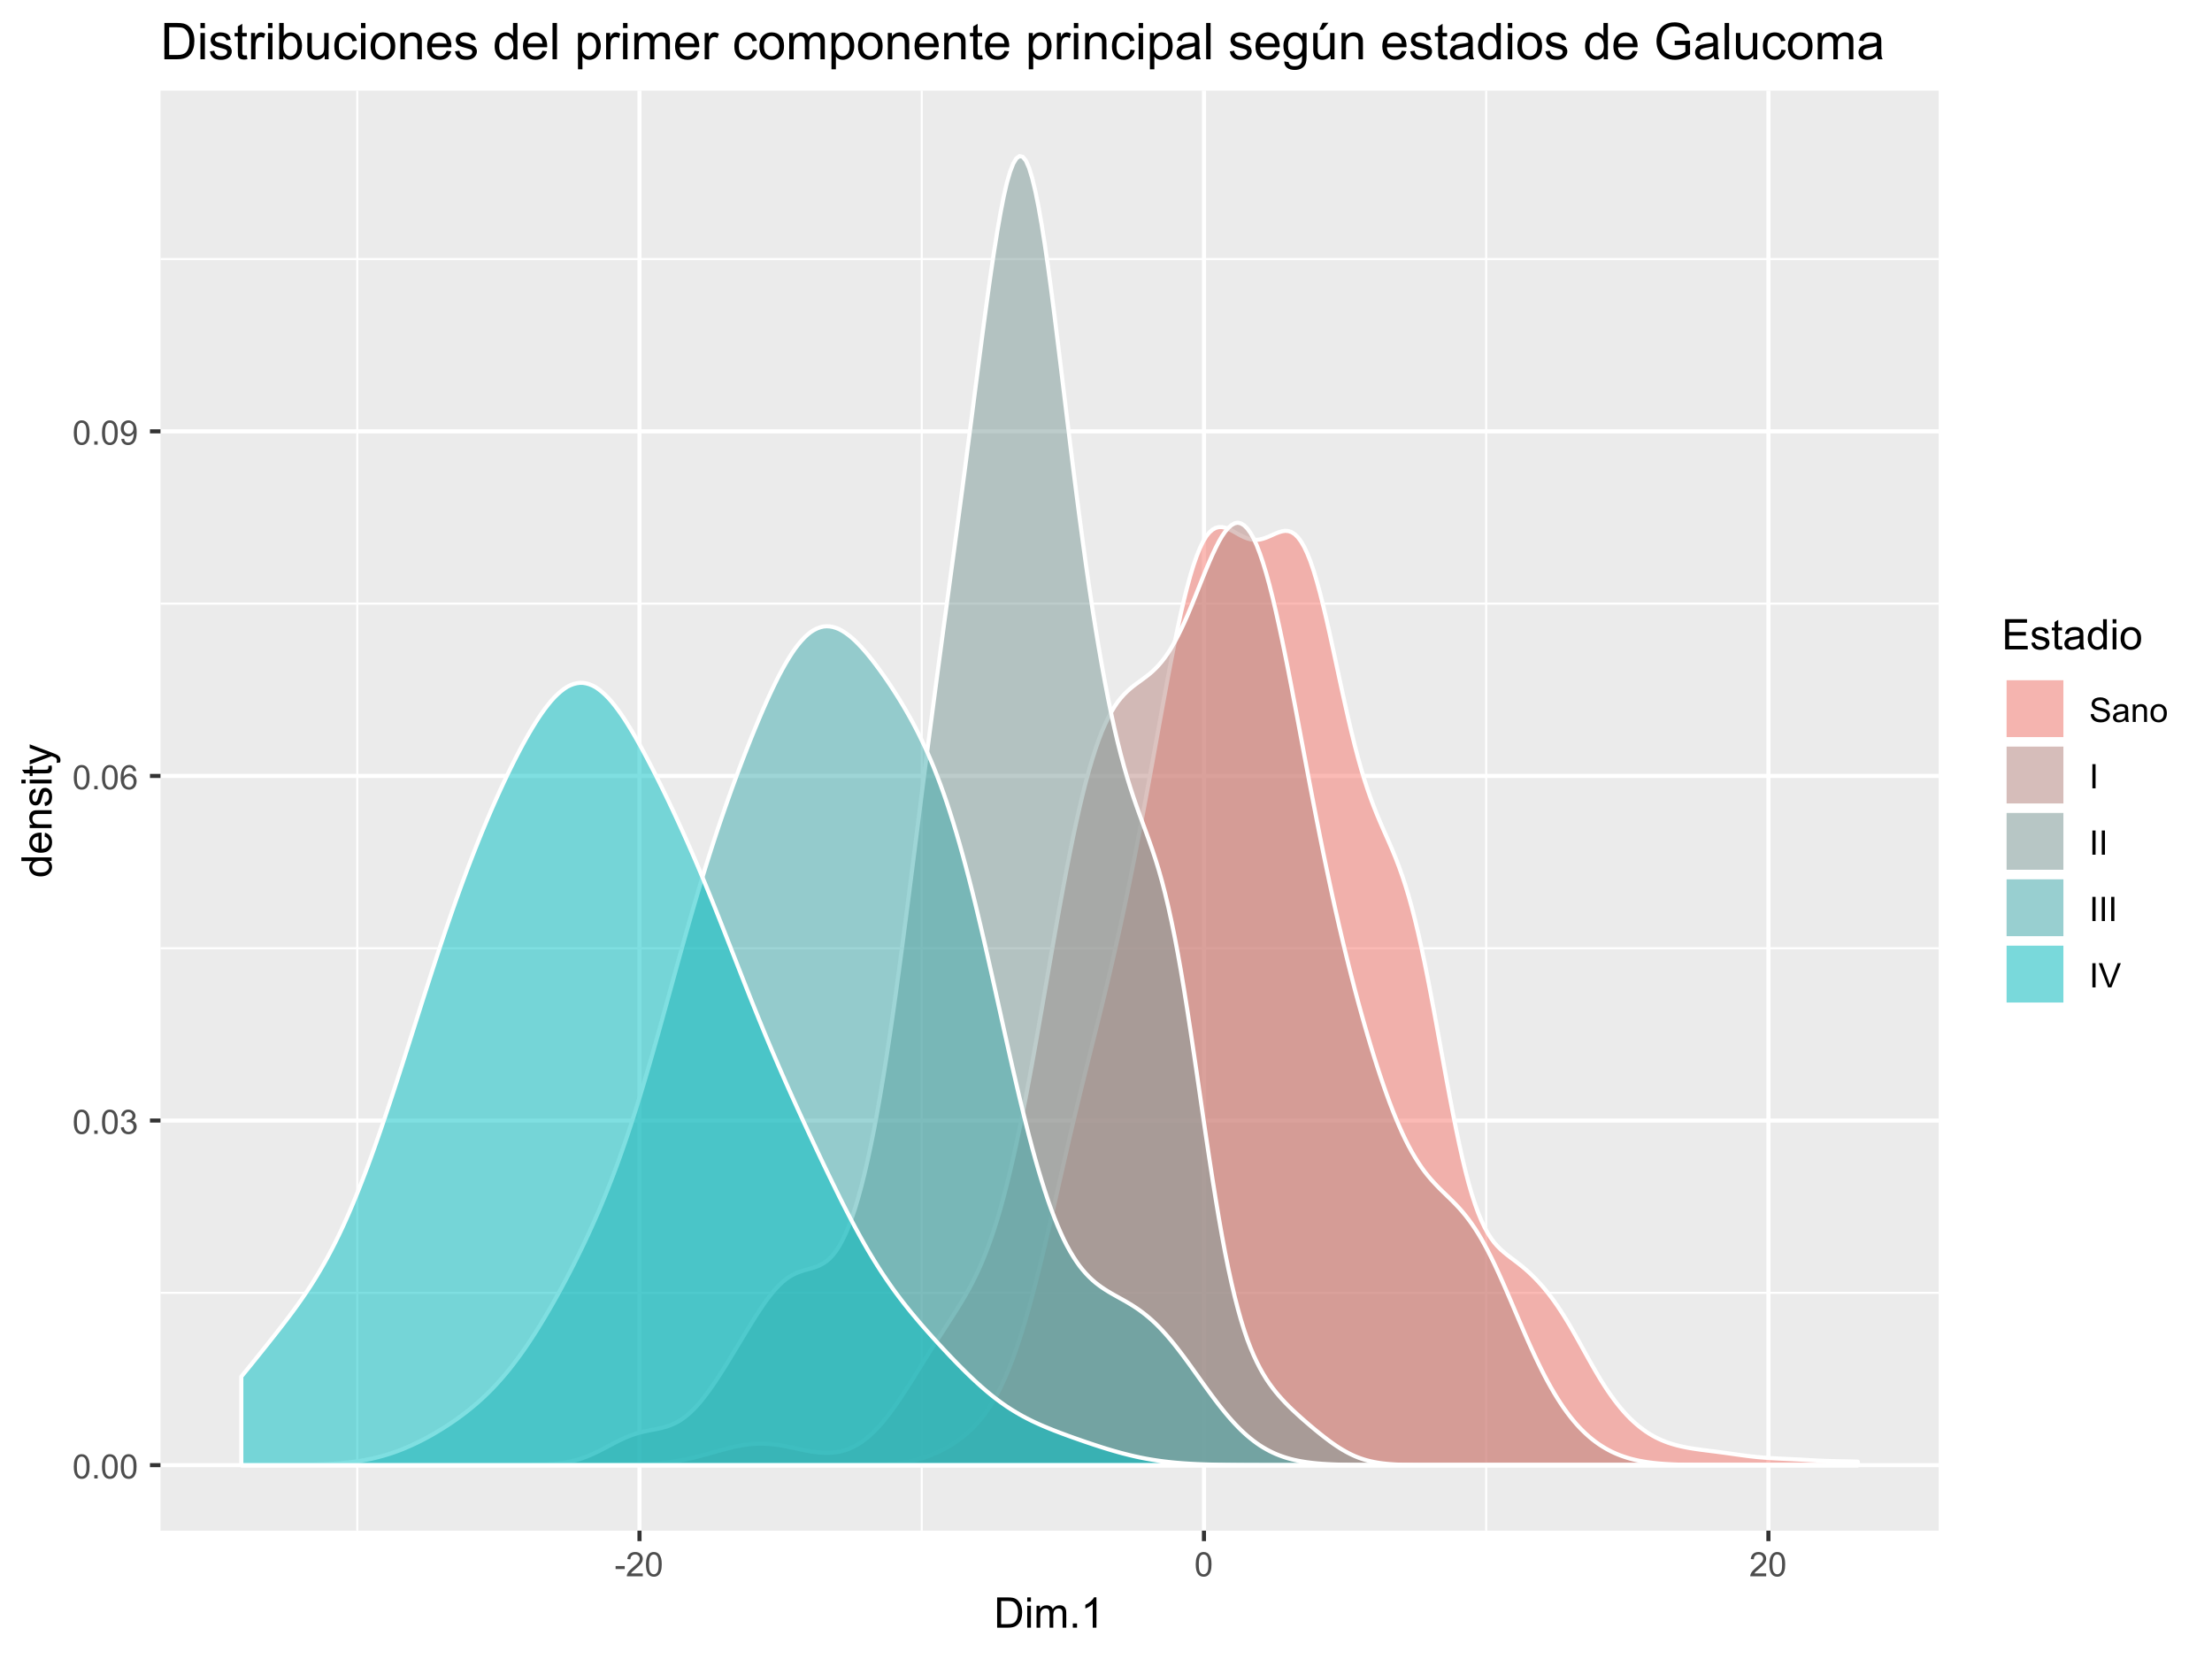<?xml version="1.0" encoding="UTF-8"?>
<svg xmlns="http://www.w3.org/2000/svg" xmlns:xlink="http://www.w3.org/1999/xlink" width="576pt" height="432pt" viewBox="0 0 576 432" version="1.1">
<defs>
<g>
<symbol overflow="visible" id="glyph0-0">
<path style="stroke:none;" d="M 1.094 0 L 1.094 -5.5 L 5.5 -5.5 L 5.5 0 Z M 1.234 -0.141 L 5.359 -0.141 L 5.359 -5.359 L 1.234 -5.359 Z M 1.234 -0.141 "/>
</symbol>
<symbol overflow="visible" id="glyph0-1">
<path style="stroke:none;" d="M 0.359 -3.109 C 0.359 -3.848 0.438 -4.441 0.594 -4.891 C 0.75 -5.348 0.977 -5.703 1.281 -5.953 C 1.582 -6.203 1.961 -6.328 2.422 -6.328 C 2.754 -6.328 3.047 -6.258 3.297 -6.125 C 3.555 -5.988 3.77 -5.789 3.938 -5.531 C 4.102 -5.27 4.234 -4.957 4.328 -4.594 C 4.422 -4.227 4.469 -3.734 4.469 -3.109 C 4.469 -2.367 4.391 -1.77 4.234 -1.312 C 4.086 -0.863 3.863 -0.516 3.562 -0.266 C 3.258 -0.016 2.879 0.109 2.422 0.109 C 1.805 0.109 1.328 -0.109 0.984 -0.547 C 0.566 -1.066 0.359 -1.922 0.359 -3.109 Z M 1.156 -3.109 C 1.156 -2.078 1.273 -1.391 1.516 -1.047 C 1.766 -0.703 2.066 -0.531 2.422 -0.531 C 2.773 -0.531 3.07 -0.703 3.312 -1.047 C 3.551 -1.391 3.672 -2.078 3.672 -3.109 C 3.672 -4.141 3.551 -4.828 3.312 -5.172 C 3.07 -5.516 2.77 -5.688 2.406 -5.688 C 2.051 -5.688 1.77 -5.535 1.562 -5.234 C 1.289 -4.848 1.156 -4.141 1.156 -3.109 Z M 1.156 -3.109 "/>
</symbol>
<symbol overflow="visible" id="glyph0-2">
<path style="stroke:none;" d="M 0.797 0 L 0.797 -0.875 L 1.672 -0.875 L 1.672 0 Z M 0.797 0 "/>
</symbol>
<symbol overflow="visible" id="glyph0-3">
<path style="stroke:none;" d="M 0.375 -1.656 L 1.141 -1.766 C 1.234 -1.328 1.383 -1.008 1.594 -0.812 C 1.812 -0.625 2.07 -0.531 2.375 -0.531 C 2.738 -0.531 3.047 -0.656 3.297 -0.906 C 3.547 -1.156 3.672 -1.469 3.672 -1.844 C 3.672 -2.195 3.555 -2.488 3.328 -2.719 C 3.098 -2.945 2.801 -3.062 2.438 -3.062 C 2.289 -3.062 2.109 -3.035 1.891 -2.984 L 1.984 -3.656 C 2.035 -3.656 2.078 -3.656 2.109 -3.656 C 2.43 -3.656 2.723 -3.738 2.984 -3.906 C 3.254 -4.082 3.391 -4.348 3.391 -4.703 C 3.391 -4.984 3.289 -5.219 3.094 -5.406 C 2.906 -5.594 2.66 -5.688 2.359 -5.688 C 2.055 -5.688 1.805 -5.594 1.609 -5.406 C 1.41 -5.219 1.281 -4.93 1.219 -4.547 L 0.453 -4.688 C 0.547 -5.207 0.758 -5.609 1.094 -5.891 C 1.426 -6.18 1.844 -6.328 2.344 -6.328 C 2.688 -6.328 3 -6.25 3.281 -6.094 C 3.57 -5.945 3.797 -5.742 3.953 -5.484 C 4.109 -5.234 4.188 -4.969 4.188 -4.688 C 4.188 -4.414 4.113 -4.164 3.969 -3.938 C 3.82 -3.719 3.602 -3.539 3.312 -3.406 C 3.688 -3.32 3.977 -3.145 4.188 -2.875 C 4.395 -2.602 4.5 -2.266 4.5 -1.859 C 4.5 -1.305 4.297 -0.836 3.891 -0.453 C 3.492 -0.078 2.988 0.109 2.375 0.109 C 1.82 0.109 1.363 -0.051 1 -0.375 C 0.633 -0.707 0.426 -1.133 0.375 -1.656 Z M 0.375 -1.656 "/>
</symbol>
<symbol overflow="visible" id="glyph0-4">
<path style="stroke:none;" d="M 4.375 -4.75 L 3.609 -4.688 C 3.535 -5 3.438 -5.223 3.312 -5.359 C 3.102 -5.578 2.848 -5.688 2.547 -5.688 C 2.297 -5.688 2.078 -5.617 1.891 -5.484 C 1.648 -5.305 1.457 -5.047 1.312 -4.703 C 1.176 -4.359 1.102 -3.875 1.094 -3.25 C 1.281 -3.531 1.508 -3.738 1.781 -3.875 C 2.051 -4.008 2.332 -4.078 2.625 -4.078 C 3.145 -4.078 3.582 -3.891 3.938 -3.516 C 4.301 -3.141 4.484 -2.648 4.484 -2.047 C 4.484 -1.648 4.398 -1.281 4.234 -0.938 C 4.066 -0.602 3.832 -0.344 3.531 -0.156 C 3.227 0.02 2.891 0.109 2.516 0.109 C 1.867 0.109 1.344 -0.125 0.938 -0.594 C 0.531 -1.07 0.328 -1.859 0.328 -2.953 C 0.328 -4.16 0.551 -5.039 1 -5.594 C 1.395 -6.082 1.926 -6.328 2.594 -6.328 C 3.082 -6.328 3.484 -6.188 3.797 -5.906 C 4.117 -5.625 4.312 -5.238 4.375 -4.75 Z M 1.219 -2.047 C 1.219 -1.773 1.273 -1.516 1.391 -1.266 C 1.504 -1.023 1.66 -0.844 1.859 -0.719 C 2.066 -0.594 2.281 -0.531 2.5 -0.531 C 2.832 -0.531 3.113 -0.66 3.344 -0.922 C 3.582 -1.18 3.703 -1.539 3.703 -2 C 3.703 -2.438 3.582 -2.781 3.344 -3.031 C 3.113 -3.281 2.82 -3.406 2.469 -3.406 C 2.125 -3.406 1.828 -3.281 1.578 -3.031 C 1.336 -2.781 1.219 -2.453 1.219 -2.047 Z M 1.219 -2.047 "/>
</symbol>
<symbol overflow="visible" id="glyph0-5">
<path style="stroke:none;" d="M 0.484 -1.453 L 1.219 -1.531 C 1.281 -1.176 1.398 -0.922 1.578 -0.766 C 1.754 -0.609 1.984 -0.531 2.266 -0.531 C 2.504 -0.531 2.711 -0.582 2.891 -0.688 C 3.066 -0.801 3.211 -0.945 3.328 -1.125 C 3.441 -1.312 3.535 -1.555 3.609 -1.859 C 3.691 -2.172 3.734 -2.488 3.734 -2.812 C 3.734 -2.844 3.734 -2.895 3.734 -2.969 C 3.578 -2.719 3.363 -2.516 3.094 -2.359 C 2.832 -2.211 2.547 -2.141 2.234 -2.141 C 1.711 -2.141 1.27 -2.328 0.906 -2.703 C 0.539 -3.078 0.359 -3.578 0.359 -4.203 C 0.359 -4.836 0.547 -5.348 0.922 -5.734 C 1.305 -6.129 1.781 -6.328 2.344 -6.328 C 2.75 -6.328 3.125 -6.211 3.469 -5.984 C 3.812 -5.766 4.066 -5.453 4.234 -5.047 C 4.41 -4.641 4.5 -4.051 4.5 -3.281 C 4.5 -2.477 4.41 -1.836 4.234 -1.359 C 4.066 -0.879 3.812 -0.516 3.469 -0.266 C 3.125 -0.016 2.719 0.109 2.25 0.109 C 1.758 0.109 1.359 -0.023 1.047 -0.297 C 0.734 -0.578 0.547 -0.961 0.484 -1.453 Z M 3.641 -4.234 C 3.641 -4.68 3.52 -5.035 3.281 -5.297 C 3.051 -5.555 2.77 -5.688 2.438 -5.688 C 2.094 -5.688 1.789 -5.547 1.531 -5.266 C 1.281 -4.984 1.156 -4.617 1.156 -4.172 C 1.156 -3.766 1.273 -3.438 1.516 -3.188 C 1.766 -2.938 2.066 -2.812 2.422 -2.812 C 2.773 -2.812 3.066 -2.938 3.297 -3.188 C 3.523 -3.438 3.641 -3.785 3.641 -4.234 Z M 3.641 -4.234 "/>
</symbol>
<symbol overflow="visible" id="glyph0-6">
<path style="stroke:none;" d="M 0.281 -1.891 L 0.281 -2.672 L 2.656 -2.672 L 2.656 -1.891 Z M 0.281 -1.891 "/>
</symbol>
<symbol overflow="visible" id="glyph0-7">
<path style="stroke:none;" d="M 4.422 -0.75 L 4.422 0 L 0.266 0 C 0.254 -0.188 0.285 -0.363 0.359 -0.531 C 0.461 -0.82 0.629 -1.102 0.859 -1.375 C 1.098 -1.645 1.438 -1.961 1.875 -2.328 C 2.562 -2.891 3.023 -3.332 3.266 -3.656 C 3.504 -3.988 3.625 -4.301 3.625 -4.594 C 3.625 -4.895 3.516 -5.148 3.297 -5.359 C 3.078 -5.578 2.789 -5.688 2.438 -5.688 C 2.062 -5.688 1.766 -5.57 1.547 -5.344 C 1.328 -5.125 1.211 -4.816 1.203 -4.422 L 0.406 -4.5 C 0.469 -5.094 0.676 -5.547 1.031 -5.859 C 1.383 -6.172 1.859 -6.328 2.453 -6.328 C 3.055 -6.328 3.535 -6.156 3.891 -5.812 C 4.242 -5.477 4.422 -5.066 4.422 -4.578 C 4.422 -4.328 4.367 -4.078 4.266 -3.828 C 4.16 -3.586 3.988 -3.332 3.75 -3.062 C 3.508 -2.789 3.113 -2.422 2.562 -1.953 C 2.094 -1.566 1.789 -1.301 1.656 -1.156 C 1.531 -1.02 1.426 -0.883 1.344 -0.75 Z M 4.422 -0.75 "/>
</symbol>
<symbol overflow="visible" id="glyph0-8">
<path style="stroke:none;" d="M 0.391 -2.016 L 1.188 -2.094 C 1.219 -1.781 1.301 -1.52 1.438 -1.312 C 1.57 -1.113 1.781 -0.953 2.062 -0.828 C 2.352 -0.703 2.68 -0.641 3.047 -0.641 C 3.359 -0.641 3.633 -0.688 3.875 -0.781 C 4.125 -0.875 4.305 -1.004 4.422 -1.172 C 4.547 -1.336 4.609 -1.516 4.609 -1.703 C 4.609 -1.898 4.551 -2.07 4.438 -2.219 C 4.32 -2.375 4.129 -2.5 3.859 -2.594 C 3.691 -2.664 3.316 -2.77 2.734 -2.906 C 2.16 -3.039 1.758 -3.172 1.531 -3.297 C 1.227 -3.453 1.004 -3.645 0.859 -3.875 C 0.711 -4.113 0.641 -4.379 0.641 -4.672 C 0.641 -4.984 0.727 -5.273 0.906 -5.547 C 1.082 -5.828 1.344 -6.039 1.688 -6.188 C 2.039 -6.332 2.43 -6.406 2.859 -6.406 C 3.316 -6.406 3.723 -6.328 4.078 -6.172 C 4.441 -6.023 4.719 -5.805 4.906 -5.516 C 5.102 -5.223 5.207 -4.891 5.219 -4.516 L 4.422 -4.469 C 4.379 -4.863 4.234 -5.16 3.984 -5.359 C 3.734 -5.566 3.367 -5.672 2.891 -5.672 C 2.379 -5.672 2.008 -5.578 1.781 -5.391 C 1.551 -5.203 1.438 -4.977 1.438 -4.719 C 1.438 -4.5 1.52 -4.316 1.688 -4.172 C 1.844 -4.023 2.258 -3.875 2.938 -3.719 C 3.613 -3.562 4.078 -3.426 4.328 -3.312 C 4.703 -3.145 4.973 -2.93 5.141 -2.672 C 5.316 -2.41 5.406 -2.113 5.406 -1.781 C 5.406 -1.445 5.305 -1.129 5.109 -0.828 C 4.922 -0.535 4.645 -0.305 4.281 -0.141 C 3.926 0.023 3.523 0.109 3.078 0.109 C 2.504 0.109 2.023 0.023 1.641 -0.141 C 1.254 -0.305 0.953 -0.555 0.734 -0.891 C 0.516 -1.223 0.398 -1.598 0.391 -2.016 Z M 0.391 -2.016 "/>
</symbol>
<symbol overflow="visible" id="glyph0-9">
<path style="stroke:none;" d="M 3.562 -0.562 C 3.27 -0.32 2.988 -0.148 2.719 -0.047 C 2.457 0.055 2.176 0.109 1.875 0.109 C 1.375 0.109 0.988 -0.008 0.719 -0.25 C 0.445 -0.5 0.312 -0.816 0.312 -1.203 C 0.312 -1.422 0.363 -1.625 0.469 -1.812 C 0.57 -2 0.703 -2.145 0.859 -2.25 C 1.023 -2.363 1.211 -2.453 1.422 -2.516 C 1.578 -2.555 1.805 -2.594 2.109 -2.625 C 2.734 -2.695 3.191 -2.785 3.484 -2.891 C 3.492 -2.992 3.5 -3.062 3.5 -3.094 C 3.5 -3.406 3.426 -3.629 3.281 -3.766 C 3.082 -3.941 2.785 -4.031 2.391 -4.031 C 2.023 -4.031 1.754 -3.961 1.578 -3.828 C 1.41 -3.703 1.285 -3.477 1.203 -3.156 L 0.453 -3.266 C 0.516 -3.586 0.625 -3.848 0.781 -4.047 C 0.945 -4.242 1.176 -4.395 1.469 -4.5 C 1.77 -4.613 2.117 -4.672 2.516 -4.672 C 2.898 -4.672 3.211 -4.625 3.453 -4.531 C 3.703 -4.438 3.883 -4.316 4 -4.172 C 4.113 -4.035 4.191 -3.863 4.234 -3.656 C 4.266 -3.52 4.281 -3.281 4.281 -2.938 L 4.281 -1.906 C 4.281 -1.188 4.297 -0.734 4.328 -0.547 C 4.359 -0.359 4.422 -0.176 4.516 0 L 3.719 0 C 3.633 -0.156 3.582 -0.344 3.562 -0.562 Z M 3.484 -2.297 C 3.211 -2.18 2.797 -2.082 2.234 -2 C 1.91 -1.945 1.68 -1.891 1.547 -1.828 C 1.422 -1.773 1.32 -1.691 1.25 -1.578 C 1.176 -1.473 1.141 -1.352 1.141 -1.219 C 1.141 -1.02 1.219 -0.848 1.375 -0.703 C 1.531 -0.566 1.758 -0.5 2.062 -0.5 C 2.363 -0.5 2.629 -0.562 2.859 -0.688 C 3.086 -0.82 3.258 -1.004 3.375 -1.234 C 3.445 -1.41 3.484 -1.664 3.484 -2 Z M 3.484 -2.297 "/>
</symbol>
<symbol overflow="visible" id="glyph0-10">
<path style="stroke:none;" d="M 0.578 0 L 0.578 -4.562 L 1.281 -4.562 L 1.281 -3.906 C 1.613 -4.414 2.098 -4.672 2.734 -4.672 C 3.004 -4.672 3.254 -4.617 3.484 -4.516 C 3.711 -4.422 3.883 -4.289 4 -4.125 C 4.113 -3.969 4.195 -3.781 4.25 -3.562 C 4.27 -3.414 4.281 -3.164 4.281 -2.812 L 4.281 0 L 3.516 0 L 3.516 -2.781 C 3.516 -3.094 3.484 -3.328 3.422 -3.484 C 3.359 -3.641 3.25 -3.766 3.094 -3.859 C 2.945 -3.953 2.77 -4 2.562 -4 C 2.238 -4 1.957 -3.895 1.719 -3.688 C 1.477 -3.477 1.359 -3.078 1.359 -2.484 L 1.359 0 Z M 0.578 0 "/>
</symbol>
<symbol overflow="visible" id="glyph0-11">
<path style="stroke:none;" d="M 0.297 -2.281 C 0.297 -3.125 0.531 -3.75 1 -4.156 C 1.383 -4.5 1.863 -4.672 2.438 -4.672 C 3.062 -4.672 3.57 -4.461 3.969 -4.047 C 4.363 -3.641 4.562 -3.07 4.562 -2.344 C 4.562 -1.758 4.473 -1.297 4.297 -0.953 C 4.117 -0.617 3.863 -0.359 3.531 -0.172 C 3.195 0.016 2.832 0.109 2.438 0.109 C 1.789 0.109 1.27 -0.094 0.875 -0.5 C 0.488 -0.914 0.297 -1.508 0.297 -2.281 Z M 1.094 -2.281 C 1.094 -1.695 1.219 -1.258 1.469 -0.969 C 1.719 -0.676 2.039 -0.531 2.438 -0.531 C 2.812 -0.531 3.125 -0.676 3.375 -0.969 C 3.633 -1.258 3.766 -1.707 3.766 -2.312 C 3.766 -2.875 3.633 -3.301 3.375 -3.594 C 3.125 -3.883 2.812 -4.031 2.438 -4.031 C 2.039 -4.031 1.719 -3.883 1.469 -3.594 C 1.219 -3.301 1.094 -2.863 1.094 -2.281 Z M 1.094 -2.281 "/>
</symbol>
<symbol overflow="visible" id="glyph0-12">
<path style="stroke:none;" d="M 0.828 0 L 0.828 -6.297 L 1.656 -6.297 L 1.656 0 Z M 0.828 0 "/>
</symbol>
<symbol overflow="visible" id="glyph0-13">
<path style="stroke:none;" d="M 2.484 0 L 0.031 -6.297 L 0.938 -6.297 L 2.578 -1.719 C 2.711 -1.352 2.82 -1.008 2.906 -0.688 C 3 -1.031 3.113 -1.375 3.25 -1.719 L 4.953 -6.297 L 5.797 -6.297 L 3.328 0 Z M 2.484 0 "/>
</symbol>
<symbol overflow="visible" id="glyph1-0">
<path style="stroke:none;" d="M 1.375 0 L 1.375 -6.875 L 6.875 -6.875 L 6.875 0 Z M 1.547 -0.172 L 6.703 -0.172 L 6.703 -6.703 L 1.547 -6.703 Z M 1.547 -0.172 "/>
</symbol>
<symbol overflow="visible" id="glyph1-1">
<path style="stroke:none;" d="M 0.844 0 L 0.844 -7.875 L 3.562 -7.875 C 4.176 -7.875 4.645 -7.836 4.969 -7.766 C 5.414 -7.66 5.801 -7.473 6.125 -7.203 C 6.531 -6.848 6.836 -6.395 7.047 -5.844 C 7.254 -5.301 7.359 -4.68 7.359 -3.984 C 7.359 -3.379 7.285 -2.848 7.141 -2.391 C 7.004 -1.93 6.828 -1.551 6.609 -1.25 C 6.391 -0.945 6.148 -0.707 5.891 -0.531 C 5.629 -0.352 5.316 -0.219 4.953 -0.125 C 4.586 -0.039 4.164 0 3.688 0 Z M 1.891 -0.922 L 3.578 -0.922 C 4.086 -0.922 4.488 -0.969 4.781 -1.062 C 5.082 -1.164 5.32 -1.305 5.5 -1.484 C 5.75 -1.734 5.941 -2.066 6.078 -2.484 C 6.211 -2.898 6.281 -3.406 6.281 -4 C 6.281 -4.82 6.145 -5.453 5.875 -5.891 C 5.602 -6.336 5.273 -6.633 4.891 -6.781 C 4.609 -6.883 4.16 -6.938 3.547 -6.938 L 1.891 -6.938 Z M 1.891 -0.922 "/>
</symbol>
<symbol overflow="visible" id="glyph1-2">
<path style="stroke:none;" d="M 0.734 -6.766 L 0.734 -7.875 L 1.703 -7.875 L 1.703 -6.766 Z M 0.734 0 L 0.734 -5.703 L 1.703 -5.703 L 1.703 0 Z M 0.734 0 "/>
</symbol>
<symbol overflow="visible" id="glyph1-3">
<path style="stroke:none;" d="M 0.719 0 L 0.719 -5.703 L 1.594 -5.703 L 1.594 -4.906 C 1.77 -5.188 2.004 -5.41 2.297 -5.578 C 2.598 -5.742 2.938 -5.828 3.312 -5.828 C 3.738 -5.828 4.086 -5.738 4.359 -5.562 C 4.629 -5.395 4.82 -5.148 4.938 -4.828 C 5.383 -5.492 5.969 -5.828 6.688 -5.828 C 7.258 -5.828 7.695 -5.672 8 -5.359 C 8.301 -5.047 8.453 -4.566 8.453 -3.922 L 8.453 0 L 7.5 0 L 7.5 -3.594 C 7.5 -3.977 7.469 -4.254 7.406 -4.422 C 7.344 -4.598 7.227 -4.738 7.062 -4.844 C 6.895 -4.945 6.703 -5 6.484 -5 C 6.078 -5 5.738 -4.863 5.469 -4.594 C 5.207 -4.32 5.078 -3.895 5.078 -3.312 L 5.078 0 L 4.109 0 L 4.109 -3.703 C 4.109 -4.129 4.031 -4.453 3.875 -4.672 C 3.719 -4.891 3.461 -5 3.109 -5 C 2.836 -5 2.582 -4.926 2.344 -4.781 C 2.113 -4.633 1.945 -4.422 1.844 -4.141 C 1.738 -3.867 1.688 -3.473 1.688 -2.953 L 1.688 0 Z M 0.719 0 "/>
</symbol>
<symbol overflow="visible" id="glyph1-4">
<path style="stroke:none;" d="M 1 0 L 1 -1.094 L 2.094 -1.094 L 2.094 0 Z M 1 0 "/>
</symbol>
<symbol overflow="visible" id="glyph1-5">
<path style="stroke:none;" d="M 4.094 0 L 3.125 0 L 3.125 -6.156 C 2.895 -5.938 2.594 -5.711 2.219 -5.484 C 1.844 -5.266 1.504 -5.102 1.203 -5 L 1.203 -5.938 C 1.742 -6.188 2.211 -6.488 2.609 -6.844 C 3.016 -7.207 3.301 -7.562 3.469 -7.906 L 4.094 -7.906 Z M 4.094 0 "/>
</symbol>
<symbol overflow="visible" id="glyph1-6">
<path style="stroke:none;" d="M 0.875 0 L 0.875 -7.875 L 6.562 -7.875 L 6.562 -6.938 L 1.906 -6.938 L 1.906 -4.531 L 6.266 -4.531 L 6.266 -3.609 L 1.906 -3.609 L 1.906 -0.922 L 6.75 -0.922 L 6.75 0 Z M 0.875 0 "/>
</symbol>
<symbol overflow="visible" id="glyph1-7">
<path style="stroke:none;" d="M 0.344 -1.703 L 1.297 -1.859 C 1.348 -1.473 1.492 -1.176 1.734 -0.969 C 1.984 -0.77 2.328 -0.672 2.766 -0.672 C 3.211 -0.672 3.539 -0.758 3.75 -0.938 C 3.969 -1.113 4.078 -1.328 4.078 -1.578 C 4.078 -1.797 3.984 -1.969 3.797 -2.094 C 3.66 -2.176 3.332 -2.285 2.812 -2.422 C 2.102 -2.598 1.609 -2.75 1.328 -2.875 C 1.055 -3.008 0.848 -3.191 0.703 -3.422 C 0.566 -3.648 0.5 -3.906 0.5 -4.188 C 0.5 -4.445 0.555 -4.68 0.672 -4.891 C 0.785 -5.109 0.945 -5.289 1.156 -5.438 C 1.301 -5.551 1.504 -5.645 1.766 -5.719 C 2.023 -5.789 2.301 -5.828 2.594 -5.828 C 3.039 -5.828 3.43 -5.766 3.766 -5.641 C 4.109 -5.516 4.359 -5.336 4.516 -5.109 C 4.68 -4.891 4.797 -4.598 4.859 -4.234 L 3.922 -4.109 C 3.867 -4.398 3.738 -4.625 3.531 -4.781 C 3.332 -4.945 3.047 -5.031 2.672 -5.031 C 2.223 -5.031 1.906 -4.957 1.719 -4.812 C 1.531 -4.664 1.438 -4.492 1.438 -4.297 C 1.438 -4.172 1.473 -4.062 1.547 -3.969 C 1.629 -3.863 1.754 -3.773 1.922 -3.703 C 2.016 -3.672 2.301 -3.586 2.781 -3.453 C 3.457 -3.273 3.93 -3.129 4.203 -3.016 C 4.473 -2.898 4.688 -2.727 4.844 -2.5 C 5 -2.281 5.078 -2.004 5.078 -1.672 C 5.078 -1.348 4.984 -1.047 4.797 -0.766 C 4.609 -0.484 4.336 -0.266 3.984 -0.109 C 3.629 0.047 3.227 0.125 2.781 0.125 C 2.039 0.125 1.473 -0.023 1.078 -0.328 C 0.691 -0.641 0.445 -1.098 0.344 -1.703 Z M 0.344 -1.703 "/>
</symbol>
<symbol overflow="visible" id="glyph1-8">
<path style="stroke:none;" d="M 2.844 -0.859 L 2.969 -0.016 C 2.695 0.047 2.457 0.078 2.25 0.078 C 1.895 0.078 1.617 0.02 1.422 -0.094 C 1.234 -0.207 1.098 -0.352 1.016 -0.531 C 0.941 -0.707 0.906 -1.086 0.906 -1.672 L 0.906 -4.953 L 0.188 -4.953 L 0.188 -5.703 L 0.906 -5.703 L 0.906 -7.109 L 1.859 -7.703 L 1.859 -5.703 L 2.844 -5.703 L 2.844 -4.953 L 1.859 -4.953 L 1.859 -1.609 C 1.859 -1.336 1.875 -1.16 1.906 -1.078 C 1.945 -1.004 2.004 -0.941 2.078 -0.891 C 2.16 -0.848 2.27 -0.828 2.406 -0.828 C 2.52 -0.828 2.664 -0.836 2.844 -0.859 Z M 2.844 -0.859 "/>
</symbol>
<symbol overflow="visible" id="glyph1-9">
<path style="stroke:none;" d="M 4.453 -0.703 C 4.086 -0.398 3.738 -0.188 3.406 -0.062 C 3.082 0.062 2.727 0.125 2.344 0.125 C 1.719 0.125 1.234 -0.023 0.891 -0.328 C 0.555 -0.641 0.391 -1.031 0.391 -1.5 C 0.391 -1.781 0.453 -2.035 0.578 -2.266 C 0.711 -2.492 0.879 -2.676 1.078 -2.812 C 1.285 -2.957 1.52 -3.066 1.781 -3.141 C 1.969 -3.191 2.254 -3.238 2.641 -3.281 C 3.422 -3.375 3.992 -3.488 4.359 -3.625 C 4.367 -3.75 4.375 -3.832 4.375 -3.875 C 4.375 -4.27 4.281 -4.547 4.094 -4.703 C 3.852 -4.922 3.488 -5.031 3 -5.031 C 2.539 -5.031 2.203 -4.953 1.984 -4.797 C 1.773 -4.641 1.617 -4.359 1.516 -3.953 L 0.562 -4.078 C 0.645 -4.484 0.785 -4.812 0.984 -5.062 C 1.18 -5.312 1.469 -5.5 1.844 -5.625 C 2.219 -5.758 2.648 -5.828 3.141 -5.828 C 3.629 -5.828 4.023 -5.77 4.328 -5.656 C 4.629 -5.539 4.848 -5.395 4.984 -5.219 C 5.129 -5.051 5.234 -4.836 5.297 -4.578 C 5.328 -4.41 5.344 -4.109 5.344 -3.672 L 5.344 -2.391 C 5.344 -1.492 5.363 -0.926 5.406 -0.688 C 5.445 -0.445 5.531 -0.219 5.656 0 L 4.641 0 C 4.535 -0.195 4.473 -0.43 4.453 -0.703 Z M 4.359 -2.859 C 4.016 -2.711 3.488 -2.594 2.781 -2.5 C 2.383 -2.438 2.102 -2.367 1.938 -2.297 C 1.781 -2.234 1.656 -2.129 1.562 -1.984 C 1.469 -1.848 1.422 -1.695 1.422 -1.531 C 1.422 -1.27 1.52 -1.051 1.719 -0.875 C 1.914 -0.707 2.203 -0.625 2.578 -0.625 C 2.953 -0.625 3.281 -0.707 3.562 -0.875 C 3.852 -1.039 4.07 -1.266 4.219 -1.547 C 4.312 -1.766 4.359 -2.086 4.359 -2.516 Z M 4.359 -2.859 "/>
</symbol>
<symbol overflow="visible" id="glyph1-10">
<path style="stroke:none;" d="M 4.422 0 L 4.422 -0.719 C 4.066 -0.156 3.535 0.125 2.828 0.125 C 2.379 0.125 1.961 0 1.578 -0.25 C 1.191 -0.5 0.895 -0.848 0.688 -1.297 C 0.477 -1.742 0.375 -2.258 0.375 -2.844 C 0.375 -3.414 0.469 -3.93 0.656 -4.391 C 0.852 -4.859 1.141 -5.211 1.516 -5.453 C 1.891 -5.703 2.312 -5.828 2.781 -5.828 C 3.125 -5.828 3.43 -5.754 3.703 -5.609 C 3.973 -5.461 4.191 -5.273 4.359 -5.047 L 4.359 -7.875 L 5.328 -7.875 L 5.328 0 Z M 1.375 -2.844 C 1.375 -2.113 1.523 -1.566 1.828 -1.203 C 2.141 -0.848 2.504 -0.672 2.922 -0.672 C 3.348 -0.672 3.707 -0.844 4 -1.188 C 4.289 -1.531 4.438 -2.055 4.438 -2.766 C 4.438 -3.547 4.285 -4.117 3.984 -4.484 C 3.691 -4.848 3.32 -5.031 2.875 -5.031 C 2.445 -5.031 2.086 -4.852 1.797 -4.5 C 1.516 -4.156 1.375 -3.602 1.375 -2.844 Z M 1.375 -2.844 "/>
</symbol>
<symbol overflow="visible" id="glyph1-11">
<path style="stroke:none;" d="M 0.359 -2.859 C 0.359 -3.91 0.656 -4.691 1.25 -5.203 C 1.738 -5.617 2.336 -5.828 3.047 -5.828 C 3.828 -5.828 4.461 -5.57 4.953 -5.062 C 5.453 -4.551 5.703 -3.844 5.703 -2.938 C 5.703 -2.195 5.594 -1.613 5.375 -1.188 C 5.156 -0.77 4.832 -0.445 4.406 -0.219 C 3.988 0.008 3.535 0.125 3.047 0.125 C 2.242 0.125 1.594 -0.129 1.094 -0.641 C 0.602 -1.148 0.359 -1.891 0.359 -2.859 Z M 1.359 -2.859 C 1.359 -2.117 1.516 -1.566 1.828 -1.203 C 2.148 -0.848 2.555 -0.672 3.047 -0.672 C 3.523 -0.672 3.922 -0.852 4.234 -1.219 C 4.555 -1.582 4.719 -2.141 4.719 -2.891 C 4.719 -3.586 4.555 -4.117 4.234 -4.484 C 3.91 -4.848 3.516 -5.031 3.047 -5.031 C 2.555 -5.031 2.148 -4.848 1.828 -4.484 C 1.516 -4.129 1.359 -3.586 1.359 -2.859 Z M 1.359 -2.859 "/>
</symbol>
<symbol overflow="visible" id="glyph2-0">
<path style="stroke:none;" d="M 0 -1.375 L -6.875 -1.375 L -6.875 -6.875 L 0 -6.875 Z M -0.172 -1.547 L -0.172 -6.703 L -6.703 -6.703 L -6.703 -1.547 Z M -0.172 -1.547 "/>
</symbol>
<symbol overflow="visible" id="glyph2-1">
<path style="stroke:none;" d="M 0 -4.422 L -0.719 -4.422 C -0.156 -4.066 0.125 -3.535 0.125 -2.828 C 0.125 -2.379 0 -1.961 -0.25 -1.578 C -0.5 -1.191 -0.848 -0.895 -1.297 -0.688 C -1.742 -0.477 -2.258 -0.375 -2.844 -0.375 C -3.414 -0.375 -3.93 -0.469 -4.391 -0.656 C -4.859 -0.852 -5.211 -1.141 -5.453 -1.516 C -5.703 -1.891 -5.828 -2.312 -5.828 -2.781 C -5.828 -3.125 -5.754 -3.43 -5.609 -3.703 C -5.461 -3.973 -5.273 -4.191 -5.047 -4.359 L -7.875 -4.359 L -7.875 -5.328 L 0 -5.328 Z M -2.844 -1.375 C -2.113 -1.375 -1.566 -1.523 -1.203 -1.828 C -0.848 -2.141 -0.672 -2.504 -0.672 -2.922 C -0.672 -3.348 -0.844 -3.707 -1.188 -4 C -1.531 -4.289 -2.055 -4.438 -2.766 -4.438 C -3.547 -4.438 -4.117 -4.285 -4.484 -3.984 C -4.848 -3.691 -5.031 -3.32 -5.031 -2.875 C -5.031 -2.445 -4.852 -2.086 -4.5 -1.797 C -4.156 -1.516 -3.602 -1.375 -2.844 -1.375 Z M -2.844 -1.375 "/>
</symbol>
<symbol overflow="visible" id="glyph2-2">
<path style="stroke:none;" d="M -1.844 -4.625 L -1.719 -5.625 C -1.133 -5.469 -0.68 -5.176 -0.359 -4.75 C -0.035 -4.32 0.125 -3.781 0.125 -3.125 C 0.125 -2.289 -0.129 -1.629 -0.641 -1.141 C -1.148 -0.648 -1.867 -0.406 -2.797 -0.406 C -3.766 -0.406 -4.508 -0.648 -5.031 -1.141 C -5.562 -1.641 -5.828 -2.281 -5.828 -3.062 C -5.828 -3.832 -5.566 -4.457 -5.047 -4.938 C -4.535 -5.414 -3.805 -5.656 -2.859 -5.656 C -2.805 -5.656 -2.723 -5.656 -2.609 -5.656 L -2.609 -1.406 C -1.984 -1.438 -1.504 -1.609 -1.172 -1.922 C -0.836 -2.242 -0.672 -2.645 -0.672 -3.125 C -0.672 -3.477 -0.758 -3.781 -0.938 -4.031 C -1.125 -4.281 -1.426 -4.477 -1.844 -4.625 Z M -3.406 -1.453 L -3.406 -4.641 C -3.883 -4.598 -4.242 -4.477 -4.484 -4.281 C -4.848 -3.969 -5.031 -3.566 -5.031 -3.078 C -5.031 -2.629 -4.879 -2.254 -4.578 -1.953 C -4.285 -1.648 -3.895 -1.484 -3.406 -1.453 Z M -3.406 -1.453 "/>
</symbol>
<symbol overflow="visible" id="glyph2-3">
<path style="stroke:none;" d="M 0 -0.719 L -5.703 -0.719 L -5.703 -1.594 L -4.891 -1.594 C -5.516 -2.008 -5.828 -2.613 -5.828 -3.406 C -5.828 -3.75 -5.766 -4.066 -5.641 -4.359 C -5.523 -4.648 -5.363 -4.863 -5.156 -5 C -4.957 -5.145 -4.723 -5.25 -4.453 -5.312 C -4.266 -5.344 -3.945 -5.359 -3.5 -5.359 L 0 -5.359 L 0 -4.391 L -3.469 -4.391 C -3.863 -4.391 -4.156 -4.352 -4.344 -4.281 C -4.539 -4.207 -4.695 -4.07 -4.812 -3.875 C -4.938 -3.688 -5 -3.461 -5 -3.203 C -5 -2.797 -4.867 -2.441 -4.609 -2.141 C -4.348 -1.836 -3.848 -1.688 -3.109 -1.688 L 0 -1.688 Z M 0 -0.719 "/>
</symbol>
<symbol overflow="visible" id="glyph2-4">
<path style="stroke:none;" d="M -1.703 -0.344 L -1.859 -1.297 C -1.473 -1.348 -1.176 -1.492 -0.969 -1.734 C -0.77 -1.984 -0.672 -2.328 -0.672 -2.766 C -0.672 -3.211 -0.758 -3.539 -0.938 -3.75 C -1.113 -3.969 -1.328 -4.078 -1.578 -4.078 C -1.797 -4.078 -1.969 -3.984 -2.094 -3.797 C -2.176 -3.66 -2.285 -3.332 -2.422 -2.812 C -2.598 -2.102 -2.75 -1.609 -2.875 -1.328 C -3.008 -1.055 -3.191 -0.848 -3.422 -0.703 C -3.648 -0.566 -3.906 -0.5 -4.188 -0.5 C -4.445 -0.5 -4.68 -0.555 -4.891 -0.672 C -5.109 -0.785 -5.289 -0.945 -5.438 -1.156 C -5.551 -1.301 -5.645 -1.504 -5.719 -1.766 C -5.789 -2.023 -5.828 -2.301 -5.828 -2.594 C -5.828 -3.039 -5.766 -3.43 -5.641 -3.766 C -5.516 -4.109 -5.336 -4.359 -5.109 -4.516 C -4.891 -4.68 -4.598 -4.797 -4.234 -4.859 L -4.109 -3.922 C -4.398 -3.867 -4.625 -3.738 -4.781 -3.531 C -4.945 -3.332 -5.031 -3.047 -5.031 -2.672 C -5.031 -2.223 -4.957 -1.906 -4.812 -1.719 C -4.664 -1.531 -4.492 -1.438 -4.297 -1.438 C -4.172 -1.438 -4.062 -1.473 -3.969 -1.547 C -3.863 -1.629 -3.773 -1.754 -3.703 -1.922 C -3.672 -2.016 -3.586 -2.301 -3.453 -2.781 C -3.273 -3.457 -3.129 -3.93 -3.016 -4.203 C -2.898 -4.473 -2.727 -4.688 -2.5 -4.844 C -2.281 -5 -2.004 -5.078 -1.672 -5.078 C -1.348 -5.078 -1.047 -4.984 -0.766 -4.797 C -0.484 -4.609 -0.266 -4.336 -0.109 -3.984 C 0.047 -3.629 0.125 -3.227 0.125 -2.781 C 0.125 -2.039 -0.023 -1.473 -0.328 -1.078 C -0.641 -0.691 -1.098 -0.445 -1.703 -0.344 Z M -1.703 -0.344 "/>
</symbol>
<symbol overflow="visible" id="glyph2-5">
<path style="stroke:none;" d="M -6.766 -0.734 L -7.875 -0.734 L -7.875 -1.703 L -6.766 -1.703 Z M 0 -0.734 L -5.703 -0.734 L -5.703 -1.703 L 0 -1.703 Z M 0 -0.734 "/>
</symbol>
<symbol overflow="visible" id="glyph2-6">
<path style="stroke:none;" d="M -0.859 -2.844 L -0.016 -2.969 C 0.047 -2.695 0.078 -2.457 0.078 -2.25 C 0.078 -1.895 0.02 -1.617 -0.094 -1.422 C -0.207 -1.234 -0.352 -1.098 -0.531 -1.016 C -0.707 -0.941 -1.086 -0.906 -1.672 -0.906 L -4.953 -0.906 L -4.953 -0.188 L -5.703 -0.188 L -5.703 -0.906 L -7.109 -0.906 L -7.703 -1.859 L -5.703 -1.859 L -5.703 -2.844 L -4.953 -2.844 L -4.953 -1.859 L -1.609 -1.859 C -1.336 -1.859 -1.16 -1.875 -1.078 -1.906 C -1.004 -1.945 -0.941 -2.004 -0.891 -2.078 C -0.848 -2.16 -0.828 -2.27 -0.828 -2.406 C -0.828 -2.52 -0.836 -2.664 -0.859 -2.844 Z M -0.859 -2.844 "/>
</symbol>
<symbol overflow="visible" id="glyph2-7">
<path style="stroke:none;" d="M 2.203 -0.688 L 1.297 -0.578 C 1.348 -0.785 1.375 -0.969 1.375 -1.125 C 1.375 -1.344 1.336 -1.516 1.266 -1.641 C 1.191 -1.773 1.094 -1.879 0.969 -1.953 C 0.875 -2.016 0.633 -2.113 0.25 -2.25 C 0.195 -2.27 0.117 -2.301 0.016 -2.344 L -5.703 -0.172 L -5.703 -1.219 L -2.406 -2.406 C -1.977 -2.562 -1.535 -2.695 -1.078 -2.812 C -1.523 -2.926 -1.957 -3.062 -2.375 -3.219 L -5.703 -4.438 L -5.703 -5.406 L 0.094 -3.234 C 0.719 -3.004 1.148 -2.82 1.391 -2.688 C 1.711 -2.52 1.945 -2.32 2.094 -2.094 C 2.238 -1.875 2.312 -1.613 2.312 -1.312 C 2.312 -1.125 2.273 -0.914 2.203 -0.688 Z M 2.203 -0.688 "/>
</symbol>
<symbol overflow="visible" id="glyph3-0">
<path style="stroke:none;" d="M 1.656 0 L 1.656 -8.25 L 8.25 -8.25 L 8.25 0 Z M 1.859 -0.203 L 8.047 -0.203 L 8.047 -8.047 L 1.859 -8.047 Z M 1.859 -0.203 "/>
</symbol>
<symbol overflow="visible" id="glyph3-1">
<path style="stroke:none;" d="M 1.016 0 L 1.016 -9.453 L 4.281 -9.453 C 5.008 -9.453 5.566 -9.406 5.953 -9.312 C 6.492 -9.188 6.957 -8.961 7.344 -8.641 C 7.844 -8.211 8.211 -7.672 8.453 -7.016 C 8.703 -6.367 8.828 -5.625 8.828 -4.781 C 8.828 -4.062 8.742 -3.422 8.578 -2.859 C 8.41 -2.305 8.195 -1.848 7.938 -1.484 C 7.676 -1.129 7.391 -0.848 7.078 -0.641 C 6.766 -0.43 6.383 -0.27 5.938 -0.156 C 5.5 -0.051 4.992 0 4.422 0 Z M 2.266 -1.109 L 4.281 -1.109 C 4.906 -1.109 5.395 -1.164 5.75 -1.281 C 6.102 -1.406 6.391 -1.57 6.609 -1.781 C 6.898 -2.07 7.129 -2.469 7.297 -2.969 C 7.461 -3.469 7.547 -4.078 7.547 -4.797 C 7.547 -5.785 7.379 -6.547 7.047 -7.078 C 6.723 -7.609 6.332 -7.961 5.875 -8.141 C 5.539 -8.266 5 -8.328 4.25 -8.328 L 2.266 -8.328 Z M 2.266 -1.109 "/>
</symbol>
<symbol overflow="visible" id="glyph3-2">
<path style="stroke:none;" d="M 0.875 -8.109 L 0.875 -9.453 L 2.031 -9.453 L 2.031 -8.109 Z M 0.875 0 L 0.875 -6.844 L 2.031 -6.844 L 2.031 0 Z M 0.875 0 "/>
</symbol>
<symbol overflow="visible" id="glyph3-3">
<path style="stroke:none;" d="M 0.406 -2.047 L 1.547 -2.219 C 1.617 -1.758 1.801 -1.406 2.094 -1.156 C 2.383 -0.914 2.797 -0.797 3.328 -0.797 C 3.859 -0.797 4.254 -0.906 4.516 -1.125 C 4.773 -1.344 4.906 -1.598 4.906 -1.891 C 4.906 -2.148 4.789 -2.359 4.562 -2.516 C 4.395 -2.609 4 -2.738 3.375 -2.906 C 2.52 -3.113 1.926 -3.297 1.594 -3.453 C 1.27 -3.609 1.02 -3.828 0.844 -4.109 C 0.676 -4.391 0.594 -4.695 0.594 -5.031 C 0.594 -5.332 0.66 -5.613 0.797 -5.875 C 0.941 -6.133 1.133 -6.352 1.375 -6.531 C 1.562 -6.656 1.805 -6.766 2.109 -6.859 C 2.422 -6.953 2.758 -7 3.125 -7 C 3.656 -7 4.125 -6.922 4.531 -6.766 C 4.938 -6.609 5.234 -6.398 5.422 -6.141 C 5.617 -5.879 5.754 -5.523 5.828 -5.078 L 4.703 -4.922 C 4.648 -5.273 4.5 -5.551 4.25 -5.75 C 4 -5.945 3.648 -6.047 3.203 -6.047 C 2.672 -6.047 2.289 -5.957 2.062 -5.781 C 1.832 -5.602 1.719 -5.395 1.719 -5.156 C 1.719 -5.008 1.766 -4.875 1.859 -4.75 C 1.953 -4.633 2.102 -4.535 2.312 -4.453 C 2.426 -4.41 2.766 -4.312 3.328 -4.156 C 4.148 -3.938 4.723 -3.754 5.047 -3.609 C 5.367 -3.473 5.625 -3.27 5.812 -3 C 6 -2.738 6.094 -2.41 6.094 -2.016 C 6.094 -1.629 5.977 -1.266 5.75 -0.922 C 5.531 -0.578 5.207 -0.312 4.781 -0.125 C 4.352 0.062 3.867 0.156 3.328 0.156 C 2.441 0.156 1.766 -0.023 1.297 -0.391 C 0.828 -0.766 0.531 -1.316 0.406 -2.047 Z M 0.406 -2.047 "/>
</symbol>
<symbol overflow="visible" id="glyph3-4">
<path style="stroke:none;" d="M 3.406 -1.031 L 3.578 -0.016 C 3.242 0.055 2.945 0.094 2.688 0.094 C 2.27 0.094 1.941 0.023 1.703 -0.109 C 1.473 -0.242 1.312 -0.414 1.219 -0.625 C 1.125 -0.844 1.078 -1.301 1.078 -2 L 1.078 -5.938 L 0.234 -5.938 L 0.234 -6.844 L 1.078 -6.844 L 1.078 -8.547 L 2.234 -9.234 L 2.234 -6.844 L 3.406 -6.844 L 3.406 -5.938 L 2.234 -5.938 L 2.234 -1.938 C 2.234 -1.602 2.254 -1.391 2.297 -1.297 C 2.336 -1.203 2.406 -1.129 2.5 -1.078 C 2.594 -1.023 2.723 -1 2.891 -1 C 3.023 -1 3.195 -1.008 3.406 -1.031 Z M 3.406 -1.031 "/>
</symbol>
<symbol overflow="visible" id="glyph3-5">
<path style="stroke:none;" d="M 0.859 0 L 0.859 -6.844 L 1.906 -6.844 L 1.906 -5.812 C 2.164 -6.289 2.41 -6.609 2.641 -6.766 C 2.867 -6.922 3.117 -7 3.391 -7 C 3.773 -7 4.172 -6.875 4.578 -6.625 L 4.172 -5.547 C 3.891 -5.711 3.609 -5.797 3.328 -5.797 C 3.078 -5.797 2.848 -5.719 2.641 -5.562 C 2.441 -5.414 2.301 -5.207 2.219 -4.938 C 2.082 -4.52 2.016 -4.066 2.016 -3.578 L 2.016 0 Z M 0.859 0 "/>
</symbol>
<symbol overflow="visible" id="glyph3-6">
<path style="stroke:none;" d="M 1.938 0 L 0.859 0 L 0.859 -9.453 L 2.031 -9.453 L 2.031 -6.078 C 2.52 -6.691 3.145 -7 3.906 -7 C 4.32 -7 4.719 -6.91 5.094 -6.734 C 5.469 -6.566 5.773 -6.328 6.016 -6.016 C 6.266 -5.711 6.457 -5.344 6.594 -4.906 C 6.727 -4.477 6.797 -4.02 6.797 -3.531 C 6.797 -2.352 6.504 -1.441 5.922 -0.797 C 5.348 -0.16 4.656 0.156 3.844 0.156 C 3.031 0.156 2.395 -0.18 1.938 -0.859 Z M 1.922 -3.469 C 1.922 -2.656 2.035 -2.066 2.266 -1.703 C 2.629 -1.098 3.125 -0.797 3.75 -0.797 C 4.25 -0.797 4.68 -1.016 5.047 -1.453 C 5.422 -1.898 5.609 -2.562 5.609 -3.438 C 5.609 -4.32 5.43 -4.977 5.078 -5.406 C 4.723 -5.832 4.297 -6.047 3.797 -6.047 C 3.285 -6.047 2.844 -5.82 2.469 -5.375 C 2.102 -4.938 1.922 -4.301 1.922 -3.469 Z M 1.922 -3.469 "/>
</symbol>
<symbol overflow="visible" id="glyph3-7">
<path style="stroke:none;" d="M 5.359 0 L 5.359 -1 C 4.828 -0.227 4.102 0.156 3.188 0.156 C 2.781 0.156 2.398 0.078 2.047 -0.078 C 1.703 -0.234 1.441 -0.426 1.266 -0.656 C 1.098 -0.895 0.984 -1.18 0.922 -1.516 C 0.867 -1.742 0.844 -2.109 0.844 -2.609 L 0.844 -6.844 L 2 -6.844 L 2 -3.047 C 2 -2.441 2.023 -2.035 2.078 -1.828 C 2.148 -1.516 2.301 -1.27 2.531 -1.094 C 2.77 -0.926 3.066 -0.844 3.422 -0.844 C 3.766 -0.844 4.086 -0.93 4.391 -1.109 C 4.703 -1.285 4.922 -1.523 5.047 -1.828 C 5.172 -2.141 5.234 -2.586 5.234 -3.172 L 5.234 -6.844 L 6.391 -6.844 L 6.391 0 Z M 5.359 0 "/>
</symbol>
<symbol overflow="visible" id="glyph3-8">
<path style="stroke:none;" d="M 5.344 -2.516 L 6.484 -2.359 C 6.359 -1.578 6.035 -0.961 5.516 -0.516 C 5.004 -0.066 4.375 0.156 3.625 0.156 C 2.688 0.156 1.93 -0.148 1.359 -0.766 C 0.797 -1.379 0.516 -2.254 0.516 -3.391 C 0.516 -4.129 0.633 -4.773 0.875 -5.328 C 1.125 -5.891 1.5 -6.305 2 -6.578 C 2.5 -6.859 3.047 -7 3.641 -7 C 4.379 -7 4.984 -6.812 5.453 -6.438 C 5.93 -6.062 6.238 -5.523 6.375 -4.828 L 5.234 -4.656 C 5.129 -5.113 4.941 -5.457 4.672 -5.688 C 4.398 -5.926 4.07 -6.047 3.688 -6.047 C 3.094 -6.047 2.613 -5.836 2.25 -5.422 C 1.883 -5.004 1.703 -4.344 1.703 -3.438 C 1.703 -2.508 1.879 -1.836 2.234 -1.422 C 2.586 -1.004 3.047 -0.797 3.609 -0.797 C 4.066 -0.797 4.445 -0.938 4.75 -1.219 C 5.062 -1.5 5.258 -1.93 5.344 -2.516 Z M 5.344 -2.516 "/>
</symbol>
<symbol overflow="visible" id="glyph3-9">
<path style="stroke:none;" d="M 0.438 -3.422 C 0.438 -4.691 0.789 -5.629 1.5 -6.234 C 2.082 -6.742 2.801 -7 3.656 -7 C 4.594 -7 5.359 -6.691 5.953 -6.078 C 6.555 -5.461 6.859 -4.609 6.859 -3.516 C 6.859 -2.641 6.723 -1.945 6.453 -1.438 C 6.191 -0.938 5.805 -0.547 5.297 -0.266 C 4.797 0.016 4.25 0.156 3.656 0.156 C 2.695 0.156 1.922 -0.148 1.328 -0.766 C 0.734 -1.379 0.438 -2.266 0.438 -3.422 Z M 1.625 -3.422 C 1.625 -2.547 1.816 -1.891 2.203 -1.453 C 2.586 -1.016 3.07 -0.797 3.656 -0.797 C 4.227 -0.797 4.703 -1.016 5.078 -1.453 C 5.461 -1.891 5.656 -2.562 5.656 -3.469 C 5.656 -4.312 5.461 -4.953 5.078 -5.391 C 4.691 -5.828 4.219 -6.047 3.656 -6.047 C 3.07 -6.047 2.586 -5.828 2.203 -5.391 C 1.816 -4.953 1.625 -4.297 1.625 -3.422 Z M 1.625 -3.422 "/>
</symbol>
<symbol overflow="visible" id="glyph3-10">
<path style="stroke:none;" d="M 0.875 0 L 0.875 -6.844 L 1.922 -6.844 L 1.922 -5.875 C 2.422 -6.625 3.145 -7 4.094 -7 C 4.508 -7 4.891 -6.926 5.234 -6.781 C 5.578 -6.633 5.832 -6.438 6 -6.188 C 6.176 -5.945 6.301 -5.664 6.375 -5.344 C 6.414 -5.125 6.438 -4.742 6.438 -4.203 L 6.438 0 L 5.281 0 L 5.281 -4.172 C 5.281 -4.641 5.234 -4.988 5.141 -5.219 C 5.047 -5.457 4.883 -5.645 4.656 -5.781 C 4.426 -5.926 4.156 -6 3.844 -6 C 3.352 -6 2.926 -5.836 2.562 -5.516 C 2.207 -5.203 2.031 -4.609 2.031 -3.734 L 2.031 0 Z M 0.875 0 "/>
</symbol>
<symbol overflow="visible" id="glyph3-11">
<path style="stroke:none;" d="M 5.562 -2.203 L 6.75 -2.062 C 6.562 -1.352 6.211 -0.805 5.703 -0.422 C 5.191 -0.035 4.539 0.156 3.75 0.156 C 2.75 0.156 1.953 -0.148 1.359 -0.766 C 0.773 -1.391 0.484 -2.254 0.484 -3.359 C 0.484 -4.516 0.781 -5.41 1.375 -6.047 C 1.969 -6.68 2.738 -7 3.688 -7 C 4.594 -7 5.336 -6.688 5.922 -6.062 C 6.504 -5.438 6.797 -4.562 6.797 -3.438 C 6.797 -3.363 6.789 -3.258 6.781 -3.125 L 1.688 -3.125 C 1.727 -2.375 1.938 -1.797 2.312 -1.391 C 2.695 -0.992 3.176 -0.797 3.75 -0.797 C 4.176 -0.797 4.539 -0.906 4.844 -1.125 C 5.145 -1.352 5.383 -1.711 5.562 -2.203 Z M 1.75 -4.078 L 5.562 -4.078 C 5.52 -4.648 5.375 -5.082 5.125 -5.375 C 4.758 -5.82 4.281 -6.047 3.688 -6.047 C 3.156 -6.047 2.707 -5.867 2.344 -5.516 C 1.988 -5.16 1.789 -4.68 1.75 -4.078 Z M 1.75 -4.078 "/>
</symbol>
<symbol overflow="visible" id="glyph3-12">
<path style="stroke:none;" d=""/>
</symbol>
<symbol overflow="visible" id="glyph3-13">
<path style="stroke:none;" d="M 5.312 0 L 5.312 -0.859 C 4.875 -0.18 4.234 0.156 3.391 0.156 C 2.848 0.156 2.348 0.004 1.891 -0.297 C 1.43 -0.598 1.078 -1.016 0.828 -1.547 C 0.578 -2.086 0.453 -2.711 0.453 -3.422 C 0.453 -4.098 0.566 -4.711 0.797 -5.266 C 1.023 -5.828 1.363 -6.254 1.812 -6.547 C 2.27 -6.848 2.781 -7 3.344 -7 C 3.758 -7 4.129 -6.91 4.453 -6.734 C 4.773 -6.566 5.035 -6.344 5.234 -6.062 L 5.234 -9.453 L 6.391 -9.453 L 6.391 0 Z M 1.641 -3.422 C 1.641 -2.547 1.82 -1.891 2.188 -1.453 C 2.562 -1.016 3 -0.797 3.5 -0.797 C 4.008 -0.797 4.441 -1.004 4.797 -1.422 C 5.148 -1.836 5.328 -2.469 5.328 -3.312 C 5.328 -4.25 5.145 -4.938 4.781 -5.375 C 4.426 -5.82 3.984 -6.047 3.453 -6.047 C 2.941 -6.047 2.508 -5.832 2.156 -5.406 C 1.812 -4.988 1.641 -4.328 1.641 -3.422 Z M 1.641 -3.422 "/>
</symbol>
<symbol overflow="visible" id="glyph3-14">
<path style="stroke:none;" d="M 0.844 0 L 0.844 -9.453 L 2 -9.453 L 2 0 Z M 0.844 0 "/>
</symbol>
<symbol overflow="visible" id="glyph3-15">
<path style="stroke:none;" d="M 0.875 2.625 L 0.875 -6.844 L 1.922 -6.844 L 1.922 -5.953 C 2.172 -6.305 2.453 -6.566 2.766 -6.734 C 3.086 -6.91 3.469 -7 3.906 -7 C 4.5 -7 5.016 -6.848 5.453 -6.547 C 5.898 -6.242 6.238 -5.816 6.469 -5.266 C 6.695 -4.723 6.812 -4.125 6.812 -3.469 C 6.812 -2.77 6.688 -2.141 6.438 -1.578 C 6.188 -1.016 5.82 -0.582 5.344 -0.281 C 4.863 0.008 4.359 0.156 3.828 0.156 C 3.441 0.156 3.094 0.078 2.781 -0.078 C 2.477 -0.242 2.227 -0.453 2.031 -0.703 L 2.031 2.625 Z M 1.922 -3.391 C 1.922 -2.504 2.098 -1.848 2.453 -1.422 C 2.805 -1.004 3.238 -0.797 3.75 -0.797 C 4.27 -0.797 4.711 -1.016 5.078 -1.453 C 5.441 -1.891 5.625 -2.566 5.625 -3.484 C 5.625 -4.359 5.441 -5.008 5.078 -5.438 C 4.723 -5.875 4.297 -6.094 3.797 -6.094 C 3.305 -6.094 2.867 -5.859 2.484 -5.391 C 2.109 -4.93 1.922 -4.266 1.922 -3.391 Z M 1.922 -3.391 "/>
</symbol>
<symbol overflow="visible" id="glyph3-16">
<path style="stroke:none;" d="M 0.875 0 L 0.875 -6.844 L 1.906 -6.844 L 1.906 -5.891 C 2.125 -6.223 2.41 -6.488 2.766 -6.688 C 3.117 -6.895 3.523 -7 3.984 -7 C 4.492 -7 4.91 -6.895 5.234 -6.688 C 5.555 -6.477 5.785 -6.18 5.922 -5.797 C 6.461 -6.598 7.164 -7 8.031 -7 C 8.707 -7 9.227 -6.812 9.594 -6.438 C 9.957 -6.062 10.141 -5.484 10.141 -4.703 L 10.141 0 L 9 0 L 9 -4.312 C 9 -4.781 8.957 -5.113 8.875 -5.312 C 8.801 -5.52 8.664 -5.688 8.469 -5.812 C 8.27 -5.938 8.039 -6 7.781 -6 C 7.289 -6 6.883 -5.836 6.562 -5.516 C 6.25 -5.191 6.094 -4.68 6.094 -3.984 L 6.094 0 L 4.938 0 L 4.938 -4.453 C 4.938 -4.961 4.844 -5.348 4.656 -5.609 C 4.469 -5.867 4.156 -6 3.719 -6 C 3.395 -6 3.094 -5.91 2.812 -5.734 C 2.539 -5.566 2.344 -5.316 2.219 -4.984 C 2.094 -4.648 2.031 -4.172 2.031 -3.547 L 2.031 0 Z M 0.875 0 "/>
</symbol>
<symbol overflow="visible" id="glyph3-17">
<path style="stroke:none;" d="M 5.344 -0.844 C 4.906 -0.477 4.488 -0.219 4.094 -0.062 C 3.695 0.082 3.27 0.156 2.812 0.156 C 2.062 0.156 1.484 -0.023 1.078 -0.391 C 0.68 -0.766 0.484 -1.238 0.484 -1.812 C 0.484 -2.145 0.555 -2.445 0.703 -2.719 C 0.859 -3 1.055 -3.223 1.297 -3.391 C 1.547 -3.555 1.828 -3.68 2.141 -3.766 C 2.367 -3.828 2.711 -3.891 3.172 -3.953 C 4.109 -4.055 4.797 -4.188 5.234 -4.344 C 5.242 -4.5 5.25 -4.598 5.25 -4.641 C 5.25 -5.117 5.141 -5.453 4.922 -5.641 C 4.617 -5.91 4.176 -6.047 3.594 -6.047 C 3.051 -6.047 2.648 -5.945 2.391 -5.75 C 2.129 -5.562 1.938 -5.223 1.812 -4.734 L 0.672 -4.891 C 0.773 -5.379 0.945 -5.77 1.188 -6.062 C 1.426 -6.363 1.766 -6.594 2.203 -6.75 C 2.648 -6.914 3.172 -7 3.766 -7 C 4.348 -7 4.82 -6.93 5.188 -6.797 C 5.551 -6.66 5.816 -6.488 5.984 -6.281 C 6.16 -6.07 6.285 -5.805 6.359 -5.484 C 6.398 -5.285 6.422 -4.93 6.422 -4.422 L 6.422 -2.875 C 6.422 -1.789 6.441 -1.102 6.484 -0.812 C 6.535 -0.531 6.633 -0.258 6.781 0 L 5.562 0 C 5.445 -0.238 5.375 -0.52 5.344 -0.844 Z M 5.234 -3.438 C 4.816 -3.258 4.188 -3.113 3.344 -3 C 2.863 -2.926 2.523 -2.848 2.328 -2.766 C 2.129 -2.68 1.977 -2.555 1.875 -2.391 C 1.77 -2.223 1.719 -2.039 1.719 -1.844 C 1.719 -1.531 1.832 -1.27 2.062 -1.062 C 2.301 -0.852 2.645 -0.75 3.094 -0.75 C 3.539 -0.75 3.938 -0.848 4.281 -1.047 C 4.633 -1.242 4.891 -1.508 5.047 -1.844 C 5.172 -2.113 5.234 -2.504 5.234 -3.016 Z M 5.234 -3.438 "/>
</symbol>
<symbol overflow="visible" id="glyph3-18">
<path style="stroke:none;" d="M 0.656 0.562 L 1.781 0.734 C 1.832 1.078 1.961 1.332 2.172 1.5 C 2.461 1.707 2.859 1.812 3.359 1.812 C 3.898 1.812 4.316 1.703 4.609 1.484 C 4.898 1.273 5.098 0.977 5.203 0.594 C 5.254 0.352 5.281 -0.141 5.281 -0.891 C 4.77 -0.297 4.141 0 3.391 0 C 2.441 0 1.707 -0.336 1.188 -1.016 C 0.676 -1.691 0.422 -2.508 0.422 -3.469 C 0.422 -4.113 0.539 -4.711 0.781 -5.266 C 1.02 -5.816 1.363 -6.242 1.812 -6.547 C 2.258 -6.848 2.785 -7 3.391 -7 C 4.203 -7 4.867 -6.672 5.391 -6.016 L 5.391 -6.844 L 6.453 -6.844 L 6.453 -0.922 C 6.453 0.141 6.344 0.891 6.125 1.328 C 5.914 1.773 5.57 2.129 5.094 2.391 C 4.625 2.648 4.047 2.781 3.359 2.781 C 2.547 2.781 1.883 2.594 1.375 2.219 C 0.875 1.852 0.633 1.301 0.656 0.562 Z M 1.625 -3.547 C 1.625 -2.648 1.801 -1.992 2.156 -1.578 C 2.508 -1.16 2.957 -0.953 3.5 -0.953 C 4.031 -0.953 4.473 -1.156 4.828 -1.562 C 5.191 -1.977 5.375 -2.625 5.375 -3.5 C 5.375 -4.344 5.188 -4.977 4.812 -5.406 C 4.445 -5.832 4 -6.047 3.469 -6.047 C 2.957 -6.047 2.52 -5.832 2.156 -5.406 C 1.801 -4.988 1.625 -4.367 1.625 -3.547 Z M 1.625 -3.547 "/>
</symbol>
<symbol overflow="visible" id="glyph3-19">
<path style="stroke:none;" d="M 5.359 0 L 5.359 -1 C 4.828 -0.227 4.102 0.156 3.188 0.156 C 2.781 0.156 2.398 0.078 2.047 -0.078 C 1.703 -0.234 1.441 -0.426 1.266 -0.656 C 1.098 -0.895 0.984 -1.18 0.922 -1.516 C 0.867 -1.742 0.844 -2.109 0.844 -2.609 L 0.844 -6.844 L 2 -6.844 L 2 -3.047 C 2 -2.441 2.023 -2.035 2.078 -1.828 C 2.148 -1.516 2.301 -1.27 2.531 -1.094 C 2.77 -0.926 3.066 -0.844 3.422 -0.844 C 3.766 -0.844 4.086 -0.93 4.391 -1.109 C 4.703 -1.285 4.922 -1.523 5.047 -1.828 C 5.172 -2.141 5.234 -2.586 5.234 -3.172 L 5.234 -6.844 L 6.391 -6.844 L 6.391 0 Z M 2.438 -7.703 L 3.281 -9.5 L 4.812 -9.5 L 3.391 -7.703 Z M 2.438 -7.703 "/>
</symbol>
<symbol overflow="visible" id="glyph3-20">
<path style="stroke:none;" d="M 5.438 -3.703 L 5.438 -4.812 L 9.438 -4.828 L 9.438 -1.312 C 8.82 -0.82 8.188 -0.453 7.531 -0.203 C 6.883 0.035 6.219 0.156 5.531 0.156 C 4.602 0.156 3.758 -0.039 3 -0.438 C 2.238 -0.832 1.664 -1.406 1.281 -2.156 C 0.895 -2.906 0.703 -3.75 0.703 -4.688 C 0.703 -5.602 0.895 -6.457 1.281 -7.25 C 1.664 -8.051 2.219 -8.645 2.938 -9.031 C 3.656 -9.414 4.488 -9.609 5.438 -9.609 C 6.113 -9.609 6.727 -9.5 7.281 -9.281 C 7.832 -9.062 8.266 -8.754 8.578 -8.359 C 8.898 -7.961 9.141 -7.445 9.297 -6.812 L 8.172 -6.5 C 8.035 -6.977 7.859 -7.352 7.641 -7.625 C 7.43 -7.906 7.129 -8.129 6.734 -8.297 C 6.348 -8.461 5.914 -8.547 5.438 -8.547 C 4.863 -8.547 4.367 -8.457 3.953 -8.281 C 3.535 -8.102 3.195 -7.875 2.938 -7.594 C 2.688 -7.312 2.492 -7 2.359 -6.656 C 2.109 -6.07 1.984 -5.438 1.984 -4.75 C 1.984 -3.914 2.129 -3.211 2.422 -2.641 C 2.711 -2.078 3.133 -1.656 3.688 -1.375 C 4.25 -1.102 4.836 -0.969 5.453 -0.969 C 5.992 -0.969 6.52 -1.07 7.031 -1.281 C 7.551 -1.488 7.945 -1.711 8.219 -1.953 L 8.219 -3.703 Z M 5.438 -3.703 "/>
</symbol>
</g>
<clipPath id="clip1">
  <path d="M 41.789 23.598 L 505 23.598 L 505 399 L 41.789 399 Z M 41.789 23.598 "/>
</clipPath>
<clipPath id="clip2">
  <path d="M 41.789 336 L 505.828 336 L 505.828 337 L 41.789 337 Z M 41.789 336 "/>
</clipPath>
<clipPath id="clip3">
  <path d="M 41.789 246 L 505.828 246 L 505.828 248 L 41.789 248 Z M 41.789 246 "/>
</clipPath>
<clipPath id="clip4">
  <path d="M 41.789 156 L 505.828 156 L 505.828 158 L 41.789 158 Z M 41.789 156 "/>
</clipPath>
<clipPath id="clip5">
  <path d="M 41.789 67 L 505.828 67 L 505.828 68 L 41.789 68 Z M 41.789 67 "/>
</clipPath>
<clipPath id="clip6">
  <path d="M 92 23.598 L 94 23.598 L 94 399 L 92 399 Z M 92 23.598 "/>
</clipPath>
<clipPath id="clip7">
  <path d="M 239 23.598 L 241 23.598 L 241 399 L 239 399 Z M 239 23.598 "/>
</clipPath>
<clipPath id="clip8">
  <path d="M 386 23.598 L 388 23.598 L 388 399 L 386 399 Z M 386 23.598 "/>
</clipPath>
<clipPath id="clip9">
  <path d="M 41.789 380 L 505.828 380 L 505.828 383 L 41.789 383 Z M 41.789 380 "/>
</clipPath>
<clipPath id="clip10">
  <path d="M 41.789 291 L 505.828 291 L 505.828 293 L 41.789 293 Z M 41.789 291 "/>
</clipPath>
<clipPath id="clip11">
  <path d="M 41.789 201 L 505.828 201 L 505.828 203 L 41.789 203 Z M 41.789 201 "/>
</clipPath>
<clipPath id="clip12">
  <path d="M 41.789 111 L 505.828 111 L 505.828 113 L 41.789 113 Z M 41.789 111 "/>
</clipPath>
<clipPath id="clip13">
  <path d="M 165 23.598 L 168 23.598 L 168 399.566 L 165 399.566 Z M 165 23.598 "/>
</clipPath>
<clipPath id="clip14">
  <path d="M 312 23.598 L 315 23.598 L 315 399.566 L 312 399.566 Z M 312 23.598 "/>
</clipPath>
<clipPath id="clip15">
  <path d="M 459 23.598 L 462 23.598 L 462 399.566 L 459 399.566 Z M 459 23.598 "/>
</clipPath>
</defs>
<g id="surface303">
<rect x="0" y="0" width="576" height="432" style="fill:rgb(100%,100%,100%);fill-opacity:1;stroke:none;"/>
<rect x="0" y="0" width="576" height="432" style="fill:rgb(100%,100%,100%);fill-opacity:1;stroke:none;"/>
<path style="fill:none;stroke-width:1.067;stroke-linecap:round;stroke-linejoin:round;stroke:rgb(100%,100%,100%);stroke-opacity:1;stroke-miterlimit:10;" d="M 0 432 L 576 432 L 576 0 L 0 0 Z M 0 432 "/>
<g clip-path="url(#clip1)" clip-rule="nonzero">
<path style=" stroke:none;fill-rule:nonzero;fill:rgb(92.157%,92.157%,92.157%);fill-opacity:1;" d="M 41.789 398.57 L 504.828 398.57 L 504.828 23.602 L 41.789 23.602 Z M 41.789 398.57 "/>
</g>
<g clip-path="url(#clip2)" clip-rule="nonzero">
<path style="fill:none;stroke-width:0.533;stroke-linecap:butt;stroke-linejoin:round;stroke:rgb(100%,100%,100%);stroke-opacity:1;stroke-miterlimit:10;" d="M 41.789 336.656 L 504.828 336.656 "/>
</g>
<g clip-path="url(#clip3)" clip-rule="nonzero">
<path style="fill:none;stroke-width:0.533;stroke-linecap:butt;stroke-linejoin:round;stroke:rgb(100%,100%,100%);stroke-opacity:1;stroke-miterlimit:10;" d="M 41.789 246.922 L 504.828 246.922 "/>
</g>
<g clip-path="url(#clip4)" clip-rule="nonzero">
<path style="fill:none;stroke-width:0.533;stroke-linecap:butt;stroke-linejoin:round;stroke:rgb(100%,100%,100%);stroke-opacity:1;stroke-miterlimit:10;" d="M 41.789 157.184 L 504.828 157.184 "/>
</g>
<g clip-path="url(#clip5)" clip-rule="nonzero">
<path style="fill:none;stroke-width:0.533;stroke-linecap:butt;stroke-linejoin:round;stroke:rgb(100%,100%,100%);stroke-opacity:1;stroke-miterlimit:10;" d="M 41.789 67.449 L 504.828 67.449 "/>
</g>
<g clip-path="url(#clip6)" clip-rule="nonzero">
<path style="fill:none;stroke-width:0.533;stroke-linecap:butt;stroke-linejoin:round;stroke:rgb(100%,100%,100%);stroke-opacity:1;stroke-miterlimit:10;" d="M 93.035 398.57 L 93.035 23.598 "/>
</g>
<g clip-path="url(#clip7)" clip-rule="nonzero">
<path style="fill:none;stroke-width:0.533;stroke-linecap:butt;stroke-linejoin:round;stroke:rgb(100%,100%,100%);stroke-opacity:1;stroke-miterlimit:10;" d="M 240.016 398.57 L 240.016 23.598 "/>
</g>
<g clip-path="url(#clip8)" clip-rule="nonzero">
<path style="fill:none;stroke-width:0.533;stroke-linecap:butt;stroke-linejoin:round;stroke:rgb(100%,100%,100%);stroke-opacity:1;stroke-miterlimit:10;" d="M 387 398.57 L 387 23.598 "/>
</g>
<g clip-path="url(#clip9)" clip-rule="nonzero">
<path style="fill:none;stroke-width:1.067;stroke-linecap:butt;stroke-linejoin:round;stroke:rgb(100%,100%,100%);stroke-opacity:1;stroke-miterlimit:10;" d="M 41.789 381.523 L 504.828 381.523 "/>
</g>
<g clip-path="url(#clip10)" clip-rule="nonzero">
<path style="fill:none;stroke-width:1.067;stroke-linecap:butt;stroke-linejoin:round;stroke:rgb(100%,100%,100%);stroke-opacity:1;stroke-miterlimit:10;" d="M 41.789 291.789 L 504.828 291.789 "/>
</g>
<g clip-path="url(#clip11)" clip-rule="nonzero">
<path style="fill:none;stroke-width:1.067;stroke-linecap:butt;stroke-linejoin:round;stroke:rgb(100%,100%,100%);stroke-opacity:1;stroke-miterlimit:10;" d="M 41.789 202.055 L 504.828 202.055 "/>
</g>
<g clip-path="url(#clip12)" clip-rule="nonzero">
<path style="fill:none;stroke-width:1.067;stroke-linecap:butt;stroke-linejoin:round;stroke:rgb(100%,100%,100%);stroke-opacity:1;stroke-miterlimit:10;" d="M 41.789 112.316 L 504.828 112.316 "/>
</g>
<g clip-path="url(#clip13)" clip-rule="nonzero">
<path style="fill:none;stroke-width:1.067;stroke-linecap:butt;stroke-linejoin:round;stroke:rgb(100%,100%,100%);stroke-opacity:1;stroke-miterlimit:10;" d="M 166.523 398.57 L 166.523 23.598 "/>
</g>
<g clip-path="url(#clip14)" clip-rule="nonzero">
<path style="fill:none;stroke-width:1.067;stroke-linecap:butt;stroke-linejoin:round;stroke:rgb(100%,100%,100%);stroke-opacity:1;stroke-miterlimit:10;" d="M 313.508 398.57 L 313.508 23.598 "/>
</g>
<g clip-path="url(#clip15)" clip-rule="nonzero">
<path style="fill:none;stroke-width:1.067;stroke-linecap:butt;stroke-linejoin:round;stroke:rgb(100%,100%,100%);stroke-opacity:1;stroke-miterlimit:10;" d="M 460.492 398.57 L 460.492 23.598 "/>
</g>
<path style="fill-rule:nonzero;fill:rgb(97.255%,46.275%,42.745%);fill-opacity:0.502;stroke-width:1.067;stroke-linecap:round;stroke-linejoin:round;stroke:rgb(100%,100%,100%);stroke-opacity:1;stroke-miterlimit:10;" d="M 62.836 381.523 L 219.352 381.523 L 220.176 381.52 L 221 381.52 L 223.473 381.508 L 225.121 381.492 L 225.941 381.48 L 226.766 381.465 L 228.414 381.418 L 229.238 381.383 L 230.062 381.344 L 230.887 381.297 L 231.711 381.238 L 232.531 381.168 L 233.355 381.082 L 234.18 380.98 L 235.004 380.867 L 235.828 380.734 L 236.652 380.582 L 237.477 380.41 L 238.301 380.219 L 239.125 380.004 L 239.945 379.766 L 240.77 379.5 L 241.594 379.215 L 242.418 378.898 L 243.242 378.562 L 244.066 378.199 L 244.891 377.809 L 245.715 377.387 L 246.539 376.938 L 247.359 376.457 L 248.184 375.941 L 249.008 375.391 L 249.832 374.805 L 250.656 374.18 L 251.48 373.508 L 252.305 372.789 L 253.129 372.012 L 253.949 371.168 L 254.773 370.258 L 255.598 369.27 L 256.422 368.203 L 257.246 367.043 L 258.07 365.785 L 258.895 364.422 L 259.719 362.941 L 260.543 361.324 L 261.363 359.578 L 262.188 357.695 L 263.012 355.676 L 263.836 353.516 L 264.66 351.211 L 265.484 348.762 L 266.309 346.168 L 267.133 343.418 L 267.953 340.523 L 268.777 337.504 L 269.602 334.363 L 270.426 331.109 L 271.25 327.758 L 272.074 324.32 L 272.898 320.812 L 273.723 317.242 L 274.547 313.633 L 275.367 310.008 L 276.191 306.379 L 277.016 302.762 L 277.84 299.168 L 278.664 295.613 L 279.488 292.094 L 280.312 288.629 L 281.137 285.215 L 281.961 281.84 L 282.781 278.504 L 283.605 275.191 L 285.254 268.598 L 286.078 265.289 L 286.902 261.953 L 287.727 258.57 L 288.551 255.129 L 289.371 251.625 L 290.195 248.043 L 291.02 244.383 L 291.844 240.637 L 292.668 236.801 L 293.492 232.875 L 294.316 228.855 L 295.141 224.742 L 295.965 220.543 L 296.785 216.266 L 297.609 211.914 L 298.434 207.5 L 299.258 203.031 L 300.082 198.516 L 300.906 193.973 L 301.73 189.422 L 302.555 184.895 L 303.375 180.41 L 304.199 175.996 L 305.023 171.688 L 305.848 167.512 L 306.672 163.5 L 307.496 159.688 L 308.32 156.141 L 309.145 152.859 L 309.969 149.863 L 310.789 147.176 L 311.613 144.805 L 312.438 142.762 L 313.262 141.055 L 314.086 139.672 L 314.91 138.645 L 315.734 137.922 L 316.559 137.465 L 317.379 137.25 L 318.203 137.246 L 319.027 137.41 L 319.852 137.711 L 320.676 138.109 L 321.5 138.566 L 322.324 139.039 L 323.148 139.484 L 323.973 139.883 L 324.793 140.203 L 325.617 140.434 L 326.441 140.562 L 327.266 140.578 L 328.09 140.48 L 328.914 140.273 L 329.738 139.988 L 330.562 139.648 L 331.387 139.277 L 332.207 138.914 L 333.031 138.59 L 333.855 138.348 L 334.68 138.223 L 335.504 138.293 L 336.328 138.574 L 337.152 139.102 L 337.977 139.906 L 338.797 141.008 L 339.621 142.43 L 340.445 144.18 L 341.27 146.258 L 342.094 148.699 L 342.918 151.449 L 343.742 154.477 L 344.566 157.746 L 345.391 161.215 L 346.211 164.848 L 347.035 168.598 L 347.859 172.414 L 348.684 176.254 L 349.508 180.059 L 350.332 183.785 L 351.156 187.402 L 351.98 190.879 L 352.801 194.191 L 353.625 197.32 L 354.449 200.258 L 355.273 202.996 L 356.098 205.52 L 356.922 207.867 L 357.746 210.059 L 358.57 212.121 L 359.395 214.082 L 360.215 215.973 L 361.039 217.832 L 361.863 219.699 L 362.688 221.625 L 363.512 223.648 L 364.336 225.805 L 365.16 228.121 L 365.984 230.629 L 366.809 233.348 L 367.629 236.293 L 368.453 239.477 L 369.277 242.922 L 370.102 246.605 L 370.926 250.504 L 371.75 254.594 L 372.574 258.848 L 373.398 263.23 L 374.219 267.703 L 375.043 272.234 L 375.867 276.773 L 376.691 281.266 L 377.516 285.668 L 378.34 289.941 L 379.164 294.051 L 379.988 297.957 L 380.812 301.637 L 381.633 305.062 L 382.457 308.215 L 383.281 311.043 L 384.105 313.586 L 384.93 315.848 L 385.754 317.84 L 386.578 319.578 L 387.402 321.086 L 388.223 322.379 L 389.047 323.492 L 389.871 324.438 L 390.695 325.266 L 391.52 326.004 L 392.344 326.684 L 393.168 327.324 L 394.816 328.566 L 395.637 329.203 L 396.461 329.863 L 397.285 330.562 L 398.109 331.297 L 398.934 332.074 L 399.758 332.895 L 400.582 333.762 L 401.406 334.672 L 402.227 335.633 L 403.051 336.645 L 403.875 337.715 L 404.699 338.84 L 405.523 340.016 L 406.348 341.246 L 407.172 342.527 L 407.996 343.863 L 408.82 345.238 L 409.641 346.66 L 410.465 348.113 L 411.289 349.59 L 412.113 351.074 L 412.938 352.562 L 413.762 354.043 L 414.586 355.504 L 415.41 356.938 L 416.234 358.332 L 417.055 359.684 L 417.879 360.98 L 418.703 362.227 L 419.527 363.414 L 420.352 364.547 L 421.176 365.621 L 422 366.637 L 422.824 367.598 L 423.645 368.5 L 424.469 369.34 L 425.293 370.125 L 426.117 370.859 L 426.941 371.543 L 427.766 372.176 L 428.59 372.762 L 429.414 373.301 L 430.238 373.797 L 431.059 374.246 L 431.883 374.652 L 432.707 375.023 L 433.531 375.359 L 434.355 375.664 L 435.18 375.938 L 436.004 376.184 L 436.828 376.406 L 437.648 376.605 L 438.473 376.781 L 439.297 376.945 L 440.121 377.09 L 440.945 377.223 L 441.77 377.348 L 442.594 377.465 L 443.418 377.574 L 444.242 377.68 L 445.062 377.785 L 445.887 377.891 L 446.711 377.992 L 449.184 378.32 L 450.008 378.438 L 450.832 378.551 L 451.656 378.668 L 452.477 378.785 L 454.125 379.012 L 454.949 379.117 L 455.773 379.219 L 456.598 379.312 L 457.422 379.398 L 458.246 379.477 L 459.066 379.547 L 459.891 379.609 L 460.715 379.664 L 461.539 379.715 L 462.363 379.762 L 465.66 379.918 L 466.48 379.957 L 468.953 380.086 L 471.426 380.227 L 472.25 380.27 L 473.07 380.312 L 473.895 380.352 L 475.543 380.422 L 477.191 380.469 L 478.016 380.488 L 479.664 380.52 L 480.484 380.535 L 482.133 380.566 L 483.781 380.613 L 483.781 381.523 Z M 62.836 381.523 "/>
<path style="fill-rule:nonzero;fill:rgb(72.941%,53.333%,50.98%);fill-opacity:0.502;stroke-width:1.067;stroke-linecap:round;stroke-linejoin:round;stroke:rgb(100%,100%,100%);stroke-opacity:1;stroke-miterlimit:10;" d="M 62.836 381.523 L 151.805 381.523 L 152.629 381.52 L 154.277 381.52 L 155.098 381.516 L 155.922 381.512 L 156.746 381.512 L 157.57 381.508 L 158.395 381.5 L 159.219 381.496 L 160.043 381.488 L 160.867 381.477 L 161.691 381.469 L 162.512 381.453 L 163.336 381.438 L 164.984 381.398 L 165.809 381.371 L 166.633 381.34 L 167.457 381.305 L 168.281 381.266 L 169.102 381.215 L 169.926 381.16 L 170.75 381.102 L 171.574 381.031 L 172.398 380.949 L 173.223 380.859 L 174.047 380.762 L 174.871 380.652 L 175.695 380.531 L 176.516 380.395 L 177.34 380.25 L 178.164 380.094 L 178.988 379.926 L 179.812 379.75 L 180.637 379.559 L 181.461 379.355 L 182.285 379.148 L 183.105 378.93 L 183.93 378.707 L 184.754 378.48 L 185.578 378.246 L 186.402 378.016 L 187.227 377.781 L 188.051 377.555 L 188.875 377.332 L 189.699 377.117 L 190.52 376.914 L 191.344 376.727 L 192.168 376.551 L 192.992 376.391 L 193.816 376.258 L 194.641 376.141 L 195.465 376.051 L 196.289 375.98 L 197.113 375.938 L 197.934 375.918 L 198.758 375.926 L 199.582 375.961 L 200.406 376.02 L 201.23 376.098 L 202.055 376.195 L 202.879 376.316 L 203.703 376.453 L 204.523 376.605 L 205.348 376.77 L 206.172 376.938 L 206.996 377.117 L 208.645 377.469 L 209.469 377.637 L 210.293 377.797 L 211.117 377.945 L 211.938 378.07 L 212.762 378.176 L 213.586 378.258 L 214.41 378.312 L 215.234 378.336 L 216.059 378.32 L 216.883 378.262 L 217.707 378.164 L 218.527 378.023 L 219.352 377.836 L 220.176 377.598 L 221 377.297 L 221.824 376.941 L 222.648 376.531 L 223.473 376.062 L 224.297 375.539 L 225.121 374.941 L 225.941 374.281 L 226.766 373.562 L 227.59 372.781 L 228.414 371.945 L 229.238 371.043 L 230.062 370.078 L 230.887 369.059 L 231.711 367.992 L 232.531 366.879 L 233.355 365.723 L 234.18 364.52 L 235.004 363.281 L 235.828 362.02 L 236.652 360.734 L 237.477 359.434 L 238.301 358.113 L 239.125 356.789 L 239.945 355.465 L 240.77 354.141 L 241.594 352.824 L 242.418 351.512 L 243.242 350.211 L 244.066 348.922 L 244.891 347.641 L 245.715 346.367 L 246.539 345.098 L 247.359 343.824 L 248.184 342.539 L 249.008 341.242 L 249.832 339.914 L 250.656 338.559 L 251.48 337.148 L 252.305 335.668 L 253.129 334.117 L 253.949 332.48 L 254.773 330.746 L 255.598 328.902 L 256.422 326.902 L 257.246 324.762 L 258.07 322.477 L 258.895 320.031 L 259.719 317.43 L 260.543 314.617 L 261.363 311.613 L 262.188 308.434 L 263.012 305.074 L 263.836 301.543 L 264.66 297.82 L 265.484 293.902 L 266.309 289.832 L 267.133 285.617 L 267.953 281.273 L 268.777 276.812 L 269.602 272.234 L 270.426 267.578 L 271.25 262.871 L 272.074 258.129 L 272.898 253.371 L 273.723 248.625 L 274.547 243.918 L 275.367 239.273 L 276.191 234.707 L 277.016 230.238 L 277.84 225.887 L 278.664 221.711 L 279.488 217.691 L 280.312 213.848 L 281.137 210.18 L 281.961 206.707 L 282.781 203.477 L 283.605 200.473 L 284.43 197.68 L 285.254 195.094 L 286.078 192.723 L 286.902 190.574 L 287.727 188.668 L 288.551 186.949 L 289.371 185.414 L 290.195 184.043 L 291.02 182.828 L 291.844 181.789 L 292.668 180.871 L 293.492 180.047 L 294.316 179.309 L 295.141 178.637 L 295.965 178.016 L 296.785 177.418 L 297.609 176.816 L 298.434 176.199 L 299.258 175.551 L 300.082 174.848 L 300.906 174.059 L 301.73 173.188 L 302.555 172.223 L 303.375 171.156 L 304.199 169.98 L 305.023 168.664 L 305.848 167.227 L 306.672 165.676 L 307.496 164.016 L 308.32 162.254 L 309.145 160.395 L 309.969 158.441 L 310.789 156.438 L 311.613 154.391 L 313.262 150.266 L 314.086 148.242 L 314.91 146.285 L 315.734 144.418 L 316.559 142.664 L 317.379 141.051 L 318.203 139.629 L 319.027 138.434 L 319.852 137.465 L 320.676 136.738 L 321.5 136.273 L 322.324 136.102 L 323.148 136.297 L 323.973 136.805 L 324.793 137.621 L 325.617 138.754 L 326.441 140.203 L 327.266 142.035 L 328.09 144.191 L 328.914 146.633 L 329.738 149.355 L 330.562 152.34 L 331.387 155.594 L 332.207 159.102 L 333.031 162.801 L 333.855 166.668 L 334.68 170.684 L 335.504 174.82 L 336.328 179.078 L 337.152 183.402 L 337.977 187.766 L 338.797 192.152 L 339.621 196.547 L 340.445 200.926 L 341.27 205.262 L 342.094 209.551 L 342.918 213.777 L 343.742 217.938 L 344.566 222.02 L 345.391 225.996 L 346.211 229.883 L 347.035 233.684 L 347.859 237.391 L 348.684 241.012 L 349.508 244.52 L 350.332 247.938 L 351.156 251.27 L 351.98 254.52 L 352.801 257.691 L 353.625 260.773 L 354.449 263.766 L 355.273 266.684 L 356.098 269.523 L 356.922 272.289 L 357.746 274.98 L 358.57 277.57 L 359.395 280.082 L 360.215 282.508 L 361.039 284.848 L 361.863 287.098 L 362.688 289.242 L 363.512 291.277 L 364.336 293.219 L 365.16 295.059 L 365.984 296.797 L 366.809 298.426 L 367.629 299.934 L 368.453 301.344 L 369.277 302.656 L 370.102 303.883 L 370.926 305.023 L 371.75 306.066 L 372.574 307.039 L 373.398 307.957 L 374.219 308.828 L 375.043 309.664 L 375.867 310.473 L 376.691 311.27 L 377.516 312.07 L 378.34 312.887 L 379.164 313.727 L 379.988 314.605 L 380.812 315.547 L 381.633 316.543 L 382.457 317.609 L 383.281 318.746 L 384.105 319.953 L 384.93 321.258 L 385.754 322.645 L 386.578 324.113 L 387.402 325.656 L 388.223 327.273 L 389.047 328.957 L 389.871 330.719 L 390.695 332.527 L 391.52 334.383 L 392.344 336.27 L 393.168 338.184 L 393.992 340.117 L 394.816 342.055 L 395.637 343.984 L 396.461 345.902 L 397.285 347.801 L 398.109 349.668 L 398.934 351.488 L 399.758 353.266 L 400.582 354.992 L 401.406 356.668 L 402.227 358.289 L 403.051 359.832 L 403.875 361.312 L 404.699 362.727 L 405.523 364.082 L 406.348 365.371 L 407.172 366.586 L 407.996 367.73 L 408.82 368.816 L 409.641 369.84 L 410.465 370.805 L 411.289 371.711 L 412.113 372.547 L 412.938 373.336 L 413.762 374.074 L 414.586 374.762 L 415.41 375.402 L 416.234 375.992 L 417.055 376.535 L 417.879 377.039 L 418.703 377.508 L 419.527 377.938 L 420.352 378.328 L 421.176 378.684 L 422 379.008 L 422.824 379.301 L 423.645 379.57 L 424.469 379.816 L 425.293 380.027 L 426.117 380.223 L 426.941 380.395 L 427.766 380.547 L 428.59 380.688 L 429.414 380.805 L 430.238 380.91 L 431.059 381 L 431.883 381.082 L 432.707 381.152 L 433.531 381.211 L 434.355 381.262 L 435.18 381.305 L 436.004 381.344 L 436.828 381.375 L 437.648 381.402 L 438.473 381.426 L 440.945 381.473 L 441.77 381.48 L 442.594 381.492 L 443.418 381.496 L 444.242 381.504 L 445.062 381.508 L 446.711 381.516 L 447.535 381.516 L 448.359 381.52 L 450.008 381.52 L 450.832 381.523 L 483.781 381.523 Z M 62.836 381.523 "/>
<path style="fill-rule:nonzero;fill:rgb(48.627%,60.392%,59.608%);fill-opacity:0.502;stroke-width:1.067;stroke-linecap:round;stroke-linejoin:round;stroke:rgb(100%,100%,100%);stroke-opacity:1;stroke-miterlimit:10;" d="M 62.836 381.523 L 131.211 381.523 L 132.035 381.52 L 132.859 381.52 L 133.68 381.516 L 136.152 381.504 L 136.977 381.496 L 137.801 381.484 L 139.449 381.453 L 140.273 381.43 L 141.094 381.398 L 141.918 381.363 L 142.742 381.316 L 143.566 381.262 L 144.391 381.191 L 145.215 381.105 L 146.039 381.004 L 146.863 380.883 L 147.684 380.742 L 148.508 380.578 L 149.332 380.387 L 150.156 380.168 L 150.98 379.922 L 151.805 379.645 L 152.629 379.344 L 153.453 379.016 L 154.277 378.656 L 155.098 378.273 L 155.922 377.871 L 156.746 377.453 L 157.57 377.02 L 159.219 376.145 L 160.043 375.711 L 160.867 375.289 L 161.691 374.887 L 162.512 374.504 L 163.336 374.148 L 164.16 373.824 L 164.984 373.527 L 165.809 373.266 L 166.633 373.035 L 167.457 372.828 L 168.281 372.645 L 169.102 372.477 L 169.926 372.316 L 170.75 372.16 L 171.574 371.988 L 172.398 371.797 L 173.223 371.574 L 174.047 371.309 L 174.871 371 L 175.695 370.637 L 176.516 370.211 L 177.34 369.707 L 178.164 369.129 L 178.988 368.477 L 179.812 367.75 L 180.637 366.953 L 181.461 366.086 L 182.285 365.148 L 183.105 364.133 L 183.93 363.062 L 184.754 361.941 L 185.578 360.77 L 186.402 359.559 L 187.227 358.309 L 188.051 357.027 L 188.875 355.715 L 189.699 354.383 L 190.52 353.031 L 191.344 351.672 L 192.992 348.938 L 193.816 347.566 L 194.641 346.211 L 195.465 344.867 L 196.289 343.543 L 197.113 342.246 L 197.934 340.988 L 198.758 339.77 L 199.582 338.605 L 200.406 337.512 L 201.23 336.488 L 202.055 335.543 L 202.879 334.676 L 203.703 333.895 L 204.523 333.203 L 205.348 332.605 L 206.172 332.105 L 206.996 331.68 L 207.82 331.324 L 208.645 331.027 L 209.469 330.77 L 211.117 330.316 L 211.938 330.07 L 212.762 329.777 L 213.586 329.414 L 214.41 328.961 L 215.234 328.395 L 216.059 327.695 L 216.883 326.816 L 217.707 325.746 L 218.527 324.477 L 219.352 322.992 L 220.176 321.285 L 221 319.344 L 221.824 317.16 L 222.648 314.684 L 223.473 311.934 L 224.297 308.918 L 225.121 305.629 L 225.941 302.074 L 226.766 298.246 L 227.59 294.148 L 228.414 289.738 L 229.238 285.055 L 230.062 280.121 L 230.887 274.941 L 231.711 269.527 L 232.531 263.902 L 233.355 258.078 L 234.18 252.051 L 235.004 245.875 L 235.828 239.586 L 236.652 233.207 L 237.477 226.766 L 238.301 220.289 L 239.125 213.797 L 239.945 207.324 L 240.77 200.887 L 241.594 194.496 L 242.418 188.168 L 243.242 181.898 L 244.066 175.688 L 244.891 169.531 L 245.715 163.426 L 246.539 157.344 L 247.359 151.273 L 248.184 145.191 L 249.008 139.082 L 249.832 132.938 L 250.656 126.742 L 251.48 120.484 L 252.305 114.172 L 253.129 107.824 L 253.949 101.457 L 254.773 95.098 L 255.598 88.785 L 256.422 82.566 L 257.246 76.531 L 258.07 70.727 L 258.895 65.219 L 259.719 60.078 L 260.543 55.375 L 261.363 51.18 L 262.188 47.598 L 263.012 44.754 L 263.836 42.625 L 264.66 41.246 L 265.484 40.645 L 266.309 40.836 L 267.133 41.828 L 267.953 43.676 L 268.777 46.371 L 269.602 49.781 L 270.426 53.852 L 271.25 58.523 L 272.074 63.727 L 272.898 69.395 L 273.723 75.48 L 274.547 81.875 L 275.367 88.469 L 276.191 95.195 L 277.016 101.984 L 277.84 108.785 L 278.664 115.535 L 279.488 122.18 L 280.312 128.672 L 281.137 134.992 L 281.961 141.125 L 282.781 147.051 L 283.605 152.758 L 284.43 158.242 L 285.254 163.461 L 286.078 168.43 L 286.902 173.16 L 287.727 177.648 L 288.551 181.902 L 289.371 185.914 L 290.195 189.691 L 291.02 193.195 L 291.844 196.465 L 292.668 199.52 L 293.492 202.379 L 294.316 205.051 L 295.141 207.57 L 295.965 209.957 L 296.785 212.238 L 297.609 214.477 L 298.434 216.711 L 299.258 218.992 L 300.082 221.355 L 300.906 223.848 L 301.73 226.504 L 302.555 229.422 L 303.375 232.59 L 304.199 236.035 L 305.023 239.77 L 305.848 243.797 L 306.672 248.125 L 307.496 252.738 L 308.32 257.668 L 309.145 262.824 L 309.969 268.176 L 310.789 273.676 L 311.613 279.277 L 312.438 284.941 L 313.262 290.609 L 314.086 296.215 L 314.91 301.711 L 315.734 307.055 L 316.559 312.211 L 317.379 317.145 L 318.203 321.832 L 319.027 326.234 L 319.852 330.309 L 320.676 334.086 L 321.5 337.578 L 322.324 340.781 L 323.148 343.711 L 323.973 346.375 L 324.793 348.781 L 325.617 350.934 L 326.441 352.887 L 327.266 354.656 L 328.09 356.27 L 328.914 357.734 L 329.738 359.078 L 330.562 360.301 L 331.387 361.422 L 332.207 362.469 L 333.031 363.449 L 333.855 364.375 L 334.68 365.254 L 335.504 366.094 L 336.328 366.898 L 337.152 367.672 L 337.977 368.43 L 338.797 369.168 L 339.621 369.895 L 340.445 370.609 L 341.27 371.312 L 342.094 372.004 L 342.918 372.684 L 343.742 373.348 L 344.566 374.004 L 345.391 374.637 L 346.211 375.258 L 347.035 375.852 L 347.859 376.422 L 348.684 376.961 L 349.508 377.469 L 350.332 377.945 L 351.156 378.391 L 351.98 378.801 L 352.801 379.176 L 353.625 379.512 L 354.449 379.809 L 355.273 380.078 L 356.098 380.312 L 356.922 380.516 L 357.746 380.695 L 358.57 380.848 L 359.395 380.977 L 360.215 381.082 L 361.039 381.172 L 361.863 381.246 L 362.688 381.305 L 363.512 381.355 L 364.336 381.395 L 365.16 381.426 L 365.984 381.449 L 366.809 381.469 L 367.629 381.48 L 368.453 381.492 L 370.102 381.508 L 372.574 381.52 L 373.398 381.52 L 374.219 381.523 L 483.781 381.523 Z M 62.836 381.523 "/>
<path style="fill-rule:nonzero;fill:rgb(24.314%,67.451%,68.235%);fill-opacity:0.502;stroke-width:1.067;stroke-linecap:round;stroke-linejoin:round;stroke:rgb(100%,100%,100%);stroke-opacity:1;stroke-miterlimit:10;" d="M 62.836 381.523 L 66.133 381.523 L 66.957 381.52 L 68.605 381.52 L 69.43 381.516 L 70.25 381.516 L 75.195 381.492 L 76.02 381.484 L 76.844 381.473 L 77.664 381.465 L 78.488 381.453 L 80.137 381.422 L 80.961 381.402 L 82.609 381.355 L 83.434 381.324 L 84.254 381.293 L 85.078 381.254 L 85.902 381.211 L 86.727 381.16 L 87.551 381.102 L 88.375 381.039 L 89.199 380.969 L 90.023 380.887 L 90.848 380.801 L 91.668 380.699 L 92.492 380.59 L 93.316 380.473 L 94.141 380.34 L 94.965 380.195 L 95.789 380.039 L 96.613 379.871 L 97.438 379.688 L 98.258 379.488 L 99.082 379.273 L 99.906 379.043 L 100.73 378.801 L 101.555 378.543 L 102.379 378.266 L 103.203 377.973 L 104.027 377.664 L 104.852 377.344 L 105.672 377.004 L 106.496 376.648 L 107.32 376.277 L 108.145 375.895 L 108.969 375.496 L 109.793 375.082 L 110.617 374.652 L 111.441 374.207 L 112.266 373.754 L 113.086 373.285 L 113.91 372.797 L 114.734 372.297 L 115.559 371.785 L 116.383 371.258 L 117.207 370.719 L 118.031 370.156 L 118.855 369.582 L 119.676 368.992 L 120.5 368.383 L 121.324 367.754 L 122.148 367.105 L 122.973 366.434 L 123.797 365.742 L 124.621 365.027 L 125.445 364.285 L 126.27 363.516 L 127.09 362.719 L 127.914 361.898 L 128.738 361.047 L 129.562 360.156 L 130.387 359.234 L 131.211 358.285 L 132.035 357.305 L 132.859 356.289 L 133.68 355.234 L 134.504 354.148 L 135.328 353.027 L 136.152 351.879 L 136.977 350.695 L 137.801 349.473 L 138.625 348.223 L 139.449 346.941 L 140.273 345.633 L 141.094 344.289 L 141.918 342.918 L 142.742 341.52 L 143.566 340.098 L 144.391 338.648 L 145.215 337.168 L 146.039 335.66 L 146.863 334.133 L 147.684 332.578 L 148.508 330.996 L 149.332 329.383 L 150.156 327.738 L 150.98 326.07 L 151.805 324.371 L 152.629 322.633 L 153.453 320.855 L 154.277 319.043 L 155.098 317.191 L 155.922 315.297 L 156.746 313.348 L 157.57 311.344 L 158.395 309.293 L 159.219 307.191 L 160.043 305.035 L 160.867 302.805 L 161.691 300.516 L 162.512 298.168 L 163.336 295.766 L 164.16 293.293 L 164.984 290.75 L 165.809 288.148 L 166.633 285.492 L 167.457 282.785 L 168.281 280.02 L 169.102 277.199 L 169.926 274.34 L 170.75 271.445 L 171.574 268.52 L 172.398 265.562 L 173.223 262.586 L 174.047 259.602 L 174.871 256.613 L 175.695 253.621 L 176.516 250.641 L 177.34 247.676 L 178.164 244.734 L 178.988 241.816 L 179.812 238.93 L 180.637 236.086 L 181.461 233.281 L 182.285 230.52 L 183.105 227.801 L 183.93 225.133 L 184.754 222.52 L 185.578 219.949 L 186.402 217.426 L 187.227 214.945 L 188.051 212.523 L 188.875 210.145 L 189.699 207.809 L 190.52 205.508 L 191.344 203.246 L 192.168 201.031 L 192.992 198.852 L 193.816 196.703 L 194.641 194.59 L 195.465 192.516 L 196.289 190.48 L 197.113 188.484 L 197.934 186.527 L 198.758 184.609 L 199.582 182.746 L 200.406 180.941 L 201.23 179.188 L 202.055 177.492 L 202.879 175.859 L 203.703 174.316 L 204.523 172.852 L 205.348 171.469 L 206.172 170.168 L 206.996 168.961 L 207.82 167.879 L 208.645 166.898 L 209.469 166.016 L 210.293 165.238 L 211.117 164.586 L 211.938 164.062 L 212.762 163.648 L 213.586 163.344 L 214.41 163.145 L 215.234 163.074 L 216.059 163.121 L 216.883 163.266 L 217.707 163.508 L 218.527 163.84 L 219.352 164.289 L 220.176 164.816 L 221 165.422 L 221.824 166.094 L 222.648 166.84 L 223.473 167.66 L 224.297 168.531 L 225.121 169.453 L 225.941 170.422 L 226.766 171.434 L 227.59 172.492 L 228.414 173.582 L 229.238 174.703 L 230.062 175.855 L 230.887 177.043 L 231.711 178.262 L 232.531 179.512 L 233.355 180.789 L 234.18 182.102 L 235.004 183.461 L 235.828 184.855 L 236.652 186.297 L 237.477 187.785 L 238.301 189.324 L 239.125 190.934 L 239.945 192.609 L 240.77 194.348 L 241.594 196.16 L 242.418 198.059 L 243.242 200.059 L 244.066 202.141 L 244.891 204.32 L 245.715 206.59 L 246.539 208.98 L 247.359 211.484 L 248.184 214.09 L 249.008 216.797 L 249.832 219.605 L 250.656 222.551 L 251.48 225.594 L 252.305 228.73 L 253.129 231.957 L 253.949 235.277 L 254.773 238.695 L 255.598 242.184 L 256.422 245.73 L 257.246 249.332 L 258.07 252.98 L 258.895 256.668 L 259.719 260.375 L 260.543 264.086 L 261.363 267.797 L 262.188 271.484 L 263.012 275.145 L 263.836 278.758 L 264.66 282.32 L 265.484 285.824 L 266.309 289.223 L 267.133 292.539 L 267.953 295.758 L 268.777 298.879 L 269.602 301.879 L 270.426 304.734 L 271.25 307.465 L 272.074 310.07 L 272.898 312.547 L 273.723 314.871 L 274.547 317.039 L 275.367 319.078 L 276.191 320.984 L 277.016 322.766 L 277.84 324.387 L 278.664 325.875 L 279.488 327.25 L 280.312 328.516 L 281.137 329.676 L 281.961 330.703 L 282.781 331.641 L 283.605 332.5 L 284.43 333.285 L 285.254 333.996 L 286.078 334.633 L 286.902 335.227 L 287.727 335.777 L 288.551 336.293 L 289.371 336.781 L 290.195 337.25 L 291.02 337.707 L 291.844 338.168 L 292.668 338.625 L 293.492 339.098 L 294.316 339.59 L 295.141 340.105 L 295.965 340.645 L 296.785 341.211 L 297.609 341.824 L 298.434 342.473 L 299.258 343.156 L 300.082 343.883 L 300.906 344.652 L 301.73 345.469 L 302.555 346.328 L 303.375 347.227 L 304.199 348.164 L 305.023 349.141 L 305.848 350.156 L 306.672 351.203 L 307.496 352.277 L 308.32 353.371 L 309.145 354.492 L 309.969 355.629 L 310.789 356.777 L 311.613 357.93 L 312.438 359.086 L 313.262 360.238 L 314.086 361.383 L 314.91 362.516 L 315.734 363.637 L 316.559 364.734 L 317.379 365.805 L 318.203 366.844 L 319.027 367.859 L 319.852 368.84 L 320.676 369.781 L 321.5 370.684 L 322.324 371.543 L 323.148 372.367 L 323.973 373.148 L 324.793 373.879 L 325.617 374.566 L 326.441 375.215 L 327.266 375.82 L 328.09 376.387 L 328.914 376.902 L 329.738 377.379 L 330.562 377.824 L 331.387 378.23 L 332.207 378.602 L 333.031 378.934 L 333.855 379.238 L 334.68 379.516 L 335.504 379.766 L 336.328 379.988 L 337.152 380.184 L 337.977 380.359 L 338.797 380.516 L 339.621 380.656 L 340.445 380.777 L 341.27 380.883 L 342.094 380.977 L 342.918 381.059 L 343.742 381.129 L 344.566 381.191 L 345.391 381.242 L 346.211 381.289 L 347.035 381.328 L 347.859 381.359 L 348.684 381.387 L 349.508 381.41 L 350.332 381.43 L 351.98 381.461 L 352.801 381.473 L 356.098 381.504 L 357.746 381.512 L 358.57 381.512 L 359.395 381.516 L 360.215 381.52 L 361.863 381.52 L 362.688 381.523 L 483.781 381.523 Z M 62.836 381.523 "/>
<path style="fill-rule:nonzero;fill:rgb(0%,74.902%,76.863%);fill-opacity:0.502;stroke-width:1.067;stroke-linecap:round;stroke-linejoin:round;stroke:rgb(100%,100%,100%);stroke-opacity:1;stroke-miterlimit:10;" d="M 62.836 358.465 L 63.66 357.461 L 64.484 356.449 L 65.309 355.434 L 66.957 353.387 L 68.605 351.332 L 69.43 350.301 L 70.25 349.266 L 71.074 348.223 L 71.898 347.176 L 72.723 346.125 L 73.547 345.062 L 74.371 343.992 L 75.195 342.902 L 76.02 341.801 L 76.844 340.684 L 77.664 339.543 L 78.488 338.375 L 79.312 337.176 L 80.137 335.953 L 80.961 334.695 L 81.785 333.395 L 82.609 332.051 L 83.434 330.668 L 84.254 329.246 L 85.078 327.77 L 85.902 326.234 L 86.727 324.652 L 87.551 323.02 L 88.375 321.332 L 89.199 319.582 L 90.023 317.77 L 90.848 315.906 L 91.668 313.992 L 92.492 312.016 L 93.316 309.977 L 94.141 307.887 L 94.965 305.75 L 95.789 303.566 L 96.613 301.32 L 97.438 299.031 L 98.258 296.699 L 99.082 294.332 L 99.906 291.926 L 100.73 289.477 L 101.555 287 L 102.379 284.5 L 103.203 281.977 L 104.027 279.426 L 104.852 276.859 L 105.672 274.281 L 106.496 271.695 L 107.32 269.102 L 108.145 266.504 L 109.793 261.324 L 110.617 258.742 L 111.441 256.176 L 112.266 253.625 L 113.086 251.09 L 113.91 248.578 L 114.734 246.09 L 115.559 243.633 L 116.383 241.203 L 117.207 238.805 L 118.031 236.434 L 118.855 234.109 L 119.676 231.82 L 120.5 229.562 L 121.324 227.34 L 122.148 225.16 L 122.973 223.023 L 123.797 220.922 L 124.621 218.855 L 125.445 216.824 L 126.27 214.84 L 127.09 212.891 L 127.914 210.977 L 128.738 209.094 L 129.562 207.25 L 130.387 205.449 L 131.211 203.676 L 132.035 201.938 L 132.859 200.234 L 133.68 198.578 L 134.504 196.957 L 135.328 195.375 L 136.152 193.832 L 136.977 192.336 L 137.801 190.895 L 138.625 189.504 L 139.449 188.164 L 140.273 186.879 L 141.094 185.676 L 141.918 184.535 L 142.742 183.469 L 143.566 182.469 L 144.391 181.562 L 145.215 180.754 L 146.039 180.027 L 146.863 179.395 L 147.684 178.852 L 148.508 178.441 L 149.332 178.129 L 150.156 177.918 L 150.98 177.805 L 151.805 177.816 L 152.629 177.949 L 153.453 178.18 L 154.277 178.516 L 155.098 178.945 L 155.922 179.512 L 156.746 180.168 L 157.57 180.91 L 158.395 181.742 L 159.219 182.668 L 160.043 183.684 L 160.867 184.77 L 161.691 185.918 L 162.512 187.129 L 163.336 188.418 L 164.16 189.758 L 164.984 191.137 L 165.809 192.562 L 166.633 194.031 L 167.457 195.539 L 168.281 197.078 L 169.102 198.645 L 169.926 200.234 L 170.75 201.855 L 171.574 203.5 L 172.398 205.164 L 173.223 206.848 L 174.047 208.559 L 174.871 210.293 L 175.695 212.043 L 176.516 213.816 L 177.34 215.613 L 178.164 217.438 L 178.988 219.285 L 179.812 221.156 L 180.637 223.047 L 181.461 224.969 L 182.285 226.918 L 183.105 228.887 L 183.93 230.879 L 184.754 232.891 L 185.578 234.93 L 186.402 236.984 L 187.227 239.055 L 188.051 241.137 L 188.875 243.23 L 189.699 245.336 L 190.52 247.441 L 192.168 251.66 L 192.992 253.762 L 193.816 255.859 L 194.641 257.945 L 195.465 260.02 L 196.289 262.078 L 197.113 264.121 L 197.934 266.145 L 198.758 268.152 L 199.582 270.141 L 200.406 272.102 L 201.23 274.047 L 202.055 275.973 L 202.879 277.879 L 203.703 279.766 L 204.523 281.637 L 205.348 283.488 L 206.172 285.328 L 206.996 287.152 L 207.82 288.961 L 208.645 290.762 L 209.469 292.551 L 210.293 294.328 L 211.117 296.098 L 211.938 297.855 L 212.762 299.609 L 213.586 301.352 L 214.41 303.082 L 215.234 304.801 L 216.059 306.508 L 216.883 308.203 L 217.707 309.883 L 218.527 311.547 L 219.352 313.188 L 220.176 314.809 L 221 316.41 L 221.824 317.988 L 222.648 319.535 L 223.473 321.051 L 224.297 322.543 L 225.121 324.004 L 225.941 325.426 L 226.766 326.816 L 227.59 328.172 L 228.414 329.5 L 229.238 330.789 L 230.062 332.043 L 230.887 333.262 L 231.711 334.453 L 232.531 335.617 L 233.355 336.742 L 234.18 337.844 L 235.004 338.922 L 235.828 339.973 L 236.652 341.004 L 237.477 342.012 L 238.301 343 L 239.125 343.977 L 239.945 344.938 L 240.77 345.883 L 241.594 346.816 L 242.418 347.738 L 243.242 348.652 L 244.066 349.559 L 244.891 350.453 L 245.715 351.34 L 246.539 352.219 L 247.359 353.09 L 248.184 353.949 L 249.008 354.801 L 249.832 355.641 L 250.656 356.473 L 251.48 357.289 L 252.305 358.09 L 253.129 358.875 L 253.949 359.648 L 254.773 360.402 L 255.598 361.137 L 256.422 361.852 L 257.246 362.547 L 258.07 363.227 L 258.895 363.879 L 259.719 364.508 L 260.543 365.117 L 261.363 365.703 L 262.188 366.27 L 263.012 366.809 L 263.836 367.328 L 264.66 367.824 L 265.484 368.305 L 266.309 368.766 L 267.133 369.203 L 267.953 369.625 L 268.777 370.031 L 269.602 370.422 L 270.426 370.797 L 271.25 371.164 L 272.074 371.516 L 272.898 371.859 L 273.723 372.191 L 274.547 372.52 L 275.367 372.836 L 276.191 373.148 L 277.016 373.457 L 277.84 373.762 L 279.488 374.355 L 281.137 374.934 L 281.961 375.219 L 282.781 375.504 L 284.43 376.059 L 285.254 376.332 L 286.902 376.863 L 287.727 377.121 L 288.551 377.375 L 289.371 377.621 L 290.195 377.859 L 291.02 378.094 L 291.844 378.324 L 292.668 378.539 L 293.492 378.75 L 294.316 378.953 L 295.141 379.148 L 295.965 379.332 L 296.785 379.508 L 297.609 379.672 L 298.434 379.832 L 299.258 379.98 L 300.082 380.117 L 300.906 380.246 L 301.73 380.371 L 302.555 380.484 L 303.375 380.586 L 304.199 380.684 L 305.023 380.77 L 305.848 380.852 L 306.672 380.926 L 307.496 380.992 L 308.32 381.055 L 309.145 381.109 L 309.969 381.16 L 310.789 381.203 L 311.613 381.246 L 312.438 381.281 L 313.262 381.312 L 314.91 381.367 L 316.559 381.406 L 317.379 381.426 L 318.203 381.438 L 319.027 381.453 L 319.852 381.461 L 320.676 381.473 L 322.324 381.488 L 323.148 381.492 L 323.973 381.5 L 324.793 381.504 L 326.441 381.512 L 327.266 381.512 L 328.09 381.516 L 328.914 381.516 L 329.738 381.52 L 332.207 381.52 L 333.031 381.523 L 483.781 381.523 L 62.836 381.523 Z M 62.836 358.465 "/>
<g style="fill:rgb(30.196%,30.196%,30.196%);fill-opacity:1;">
  <use xlink:href="#glyph0-1" x="18.859" y="384.989"/>
  <use xlink:href="#glyph0-2" x="23.753" y="384.989"/>
  <use xlink:href="#glyph0-1" x="26.198" y="384.989"/>
  <use xlink:href="#glyph0-1" x="31.092" y="384.989"/>
</g>
<g style="fill:rgb(30.196%,30.196%,30.196%);fill-opacity:1;">
  <use xlink:href="#glyph0-1" x="18.859" y="295.255"/>
  <use xlink:href="#glyph0-2" x="23.753" y="295.255"/>
  <use xlink:href="#glyph0-1" x="26.198" y="295.255"/>
  <use xlink:href="#glyph0-3" x="31.092" y="295.255"/>
</g>
<g style="fill:rgb(30.196%,30.196%,30.196%);fill-opacity:1;">
  <use xlink:href="#glyph0-1" x="18.859" y="205.521"/>
  <use xlink:href="#glyph0-2" x="23.753" y="205.521"/>
  <use xlink:href="#glyph0-1" x="26.198" y="205.521"/>
  <use xlink:href="#glyph0-4" x="31.092" y="205.521"/>
</g>
<g style="fill:rgb(30.196%,30.196%,30.196%);fill-opacity:1;">
  <use xlink:href="#glyph0-1" x="18.859" y="115.782"/>
  <use xlink:href="#glyph0-2" x="23.753" y="115.782"/>
  <use xlink:href="#glyph0-1" x="26.198" y="115.782"/>
  <use xlink:href="#glyph0-5" x="31.092" y="115.782"/>
</g>
<path style="fill:none;stroke-width:1.067;stroke-linecap:butt;stroke-linejoin:round;stroke:rgb(20%,20%,20%);stroke-opacity:1;stroke-miterlimit:10;" d="M 39.051 381.523 L 41.789 381.523 "/>
<path style="fill:none;stroke-width:1.067;stroke-linecap:butt;stroke-linejoin:round;stroke:rgb(20%,20%,20%);stroke-opacity:1;stroke-miterlimit:10;" d="M 39.051 291.789 L 41.789 291.789 "/>
<path style="fill:none;stroke-width:1.067;stroke-linecap:butt;stroke-linejoin:round;stroke:rgb(20%,20%,20%);stroke-opacity:1;stroke-miterlimit:10;" d="M 39.051 202.055 L 41.789 202.055 "/>
<path style="fill:none;stroke-width:1.067;stroke-linecap:butt;stroke-linejoin:round;stroke:rgb(20%,20%,20%);stroke-opacity:1;stroke-miterlimit:10;" d="M 39.051 112.316 L 41.789 112.316 "/>
<path style="fill:none;stroke-width:1.067;stroke-linecap:butt;stroke-linejoin:round;stroke:rgb(20%,20%,20%);stroke-opacity:1;stroke-miterlimit:10;" d="M 166.523 401.309 L 166.523 398.57 "/>
<path style="fill:none;stroke-width:1.067;stroke-linecap:butt;stroke-linejoin:round;stroke:rgb(20%,20%,20%);stroke-opacity:1;stroke-miterlimit:10;" d="M 313.508 401.309 L 313.508 398.57 "/>
<path style="fill:none;stroke-width:1.067;stroke-linecap:butt;stroke-linejoin:round;stroke:rgb(20%,20%,20%);stroke-opacity:1;stroke-miterlimit:10;" d="M 460.492 401.309 L 460.492 398.57 "/>
<g style="fill:rgb(30.196%,30.196%,30.196%);fill-opacity:1;">
  <use xlink:href="#glyph0-6" x="160.023" y="410.466"/>
  <use xlink:href="#glyph0-7" x="162.954" y="410.466"/>
  <use xlink:href="#glyph0-1" x="167.848" y="410.466"/>
</g>
<g style="fill:rgb(30.196%,30.196%,30.196%);fill-opacity:1;">
  <use xlink:href="#glyph0-1" x="311.008" y="410.466"/>
</g>
<g style="fill:rgb(30.196%,30.196%,30.196%);fill-opacity:1;">
  <use xlink:href="#glyph0-7" x="455.492" y="410.466"/>
  <use xlink:href="#glyph0-1" x="460.386" y="410.466"/>
</g>
<g style="fill:rgb(0%,0%,0%);fill-opacity:1;">
  <use xlink:href="#glyph1-1" x="258.809" y="423.837"/>
  <use xlink:href="#glyph1-2" x="266.753" y="423.837"/>
  <use xlink:href="#glyph1-3" x="269.197" y="423.837"/>
  <use xlink:href="#glyph1-4" x="278.36" y="423.837"/>
  <use xlink:href="#glyph1-5" x="281.417" y="423.837"/>
</g>
<g style="fill:rgb(0%,0%,0%);fill-opacity:1;">
  <use xlink:href="#glyph2-1" x="13.438" y="228.586"/>
  <use xlink:href="#glyph2-2" x="13.438" y="222.468"/>
  <use xlink:href="#glyph2-3" x="13.438" y="216.35"/>
  <use xlink:href="#glyph2-4" x="13.438" y="210.231"/>
  <use xlink:href="#glyph2-5" x="13.438" y="204.731"/>
  <use xlink:href="#glyph2-6" x="13.438" y="202.287"/>
  <use xlink:href="#glyph2-7" x="13.438" y="199.23"/>
</g>
<path style=" stroke:none;fill-rule:nonzero;fill:rgb(100%,100%,100%);fill-opacity:1;" d="M 515.789 267.773 L 570.523 267.773 L 570.523 154.398 L 515.789 154.398 Z M 515.789 267.773 "/>
<g style="fill:rgb(0%,0%,0%);fill-opacity:1;">
  <use xlink:href="#glyph1-6" x="521.266" y="169.103"/>
  <use xlink:href="#glyph1-7" x="528.603" y="169.103"/>
  <use xlink:href="#glyph1-8" x="534.103" y="169.103"/>
  <use xlink:href="#glyph1-9" x="537.159" y="169.103"/>
  <use xlink:href="#glyph1-10" x="543.277" y="169.103"/>
  <use xlink:href="#glyph1-2" x="549.396" y="169.103"/>
  <use xlink:href="#glyph1-11" x="551.84" y="169.103"/>
</g>
<path style="fill-rule:nonzero;fill:rgb(94.902%,94.902%,94.902%);fill-opacity:1;stroke-width:1.067;stroke-linecap:round;stroke-linejoin:round;stroke:rgb(100%,100%,100%);stroke-opacity:1;stroke-miterlimit:10;" d="M 521.266 193.172 L 538.547 193.172 L 538.547 175.891 L 521.266 175.891 Z M 521.266 193.172 "/>
<path style="fill-rule:nonzero;fill:rgb(97.255%,46.275%,42.745%);fill-opacity:0.502;stroke-width:1.067;stroke-linecap:round;stroke-linejoin:miter;stroke:rgb(100%,100%,100%);stroke-opacity:1;stroke-miterlimit:10;" d="M 521.977 192.465 L 537.84 192.465 L 537.84 176.602 L 521.977 176.602 Z M 521.977 192.465 "/>
<path style="fill-rule:nonzero;fill:rgb(94.902%,94.902%,94.902%);fill-opacity:1;stroke-width:1.067;stroke-linecap:round;stroke-linejoin:round;stroke:rgb(100%,100%,100%);stroke-opacity:1;stroke-miterlimit:10;" d="M 521.266 210.453 L 538.547 210.453 L 538.547 193.172 L 521.266 193.172 Z M 521.266 210.453 "/>
<path style="fill-rule:nonzero;fill:rgb(72.941%,53.333%,50.98%);fill-opacity:0.502;stroke-width:1.067;stroke-linecap:round;stroke-linejoin:miter;stroke:rgb(100%,100%,100%);stroke-opacity:1;stroke-miterlimit:10;" d="M 521.977 209.746 L 537.84 209.746 L 537.84 193.883 L 521.977 193.883 Z M 521.977 209.746 "/>
<path style="fill-rule:nonzero;fill:rgb(94.902%,94.902%,94.902%);fill-opacity:1;stroke-width:1.067;stroke-linecap:round;stroke-linejoin:round;stroke:rgb(100%,100%,100%);stroke-opacity:1;stroke-miterlimit:10;" d="M 521.266 227.734 L 538.547 227.734 L 538.547 210.453 L 521.266 210.453 Z M 521.266 227.734 "/>
<path style="fill-rule:nonzero;fill:rgb(48.627%,60.392%,59.608%);fill-opacity:0.502;stroke-width:1.067;stroke-linecap:round;stroke-linejoin:miter;stroke:rgb(100%,100%,100%);stroke-opacity:1;stroke-miterlimit:10;" d="M 521.977 227.023 L 537.84 227.023 L 537.84 211.16 L 521.977 211.16 Z M 521.977 227.023 "/>
<path style="fill-rule:nonzero;fill:rgb(94.902%,94.902%,94.902%);fill-opacity:1;stroke-width:1.067;stroke-linecap:round;stroke-linejoin:round;stroke:rgb(100%,100%,100%);stroke-opacity:1;stroke-miterlimit:10;" d="M 521.266 245.012 L 538.547 245.012 L 538.547 227.73 L 521.266 227.73 Z M 521.266 245.012 "/>
<path style="fill-rule:nonzero;fill:rgb(24.314%,67.451%,68.235%);fill-opacity:0.502;stroke-width:1.067;stroke-linecap:round;stroke-linejoin:miter;stroke:rgb(100%,100%,100%);stroke-opacity:1;stroke-miterlimit:10;" d="M 521.977 244.305 L 537.84 244.305 L 537.84 228.441 L 521.977 228.441 Z M 521.977 244.305 "/>
<path style="fill-rule:nonzero;fill:rgb(94.902%,94.902%,94.902%);fill-opacity:1;stroke-width:1.067;stroke-linecap:round;stroke-linejoin:round;stroke:rgb(100%,100%,100%);stroke-opacity:1;stroke-miterlimit:10;" d="M 521.266 262.293 L 538.547 262.293 L 538.547 245.012 L 521.266 245.012 Z M 521.266 262.293 "/>
<path style="fill-rule:nonzero;fill:rgb(0%,74.902%,76.863%);fill-opacity:0.502;stroke-width:1.067;stroke-linecap:round;stroke-linejoin:miter;stroke:rgb(100%,100%,100%);stroke-opacity:1;stroke-miterlimit:10;" d="M 521.977 261.586 L 537.84 261.586 L 537.84 245.723 L 521.977 245.723 Z M 521.977 261.586 "/>
<g style="fill:rgb(0%,0%,0%);fill-opacity:1;">
  <use xlink:href="#glyph0-8" x="544.027" y="187.997"/>
  <use xlink:href="#glyph0-9" x="549.896" y="187.997"/>
  <use xlink:href="#glyph0-10" x="554.79" y="187.997"/>
  <use xlink:href="#glyph0-11" x="559.684" y="187.997"/>
</g>
<g style="fill:rgb(0%,0%,0%);fill-opacity:1;">
  <use xlink:href="#glyph0-12" x="544.027" y="205.278"/>
</g>
<g style="fill:rgb(0%,0%,0%);fill-opacity:1;">
  <use xlink:href="#glyph0-12" x="544.027" y="222.56"/>
  <use xlink:href="#glyph0-12" x="546.473" y="222.56"/>
</g>
<g style="fill:rgb(0%,0%,0%);fill-opacity:1;">
  <use xlink:href="#glyph0-12" x="544.027" y="239.837"/>
  <use xlink:href="#glyph0-12" x="546.473" y="239.837"/>
  <use xlink:href="#glyph0-12" x="548.918" y="239.837"/>
</g>
<g style="fill:rgb(0%,0%,0%);fill-opacity:1;">
  <use xlink:href="#glyph0-12" x="544.027" y="257.118"/>
  <use xlink:href="#glyph0-13" x="546.473" y="257.118"/>
</g>
<g style="fill:rgb(0%,0%,0%);fill-opacity:1;">
  <use xlink:href="#glyph3-1" x="41.789" y="15.43"/>
  <use xlink:href="#glyph3-2" x="51.321" y="15.43"/>
  <use xlink:href="#glyph3-3" x="54.254" y="15.43"/>
  <use xlink:href="#glyph3-4" x="60.854" y="15.43"/>
  <use xlink:href="#glyph3-5" x="64.521" y="15.43"/>
  <use xlink:href="#glyph3-2" x="68.916" y="15.43"/>
  <use xlink:href="#glyph3-6" x="71.849" y="15.43"/>
  <use xlink:href="#glyph3-7" x="79.189" y="15.43"/>
  <use xlink:href="#glyph3-8" x="86.53" y="15.43"/>
  <use xlink:href="#glyph3-2" x="93.13" y="15.43"/>
  <use xlink:href="#glyph3-9" x="96.062" y="15.43"/>
  <use xlink:href="#glyph3-10" x="103.403" y="15.43"/>
  <use xlink:href="#glyph3-11" x="110.744" y="15.43"/>
  <use xlink:href="#glyph3-3" x="118.085" y="15.43"/>
  <use xlink:href="#glyph3-12" x="124.685" y="15.43"/>
  <use xlink:href="#glyph3-13" x="128.352" y="15.43"/>
  <use xlink:href="#glyph3-11" x="135.692" y="15.43"/>
  <use xlink:href="#glyph3-14" x="143.033" y="15.43"/>
  <use xlink:href="#glyph3-12" x="145.966" y="15.43"/>
  <use xlink:href="#glyph3-15" x="149.633" y="15.43"/>
  <use xlink:href="#glyph3-5" x="156.974" y="15.43"/>
  <use xlink:href="#glyph3-2" x="161.369" y="15.43"/>
  <use xlink:href="#glyph3-16" x="164.302" y="15.43"/>
  <use xlink:href="#glyph3-11" x="175.297" y="15.43"/>
  <use xlink:href="#glyph3-5" x="182.638" y="15.43"/>
  <use xlink:href="#glyph3-12" x="187.033" y="15.43"/>
  <use xlink:href="#glyph3-8" x="190.7" y="15.43"/>
  <use xlink:href="#glyph3-9" x="197.3" y="15.43"/>
  <use xlink:href="#glyph3-16" x="204.641" y="15.43"/>
  <use xlink:href="#glyph3-15" x="215.636" y="15.43"/>
  <use xlink:href="#glyph3-9" x="222.977" y="15.43"/>
  <use xlink:href="#glyph3-10" x="230.317" y="15.43"/>
  <use xlink:href="#glyph3-11" x="237.658" y="15.43"/>
  <use xlink:href="#glyph3-10" x="244.999" y="15.43"/>
  <use xlink:href="#glyph3-4" x="252.34" y="15.43"/>
  <use xlink:href="#glyph3-11" x="256.007" y="15.43"/>
  <use xlink:href="#glyph3-12" x="263.348" y="15.43"/>
  <use xlink:href="#glyph3-15" x="267.015" y="15.43"/>
  <use xlink:href="#glyph3-5" x="274.355" y="15.43"/>
  <use xlink:href="#glyph3-2" x="278.751" y="15.43"/>
  <use xlink:href="#glyph3-10" x="281.684" y="15.43"/>
  <use xlink:href="#glyph3-8" x="289.024" y="15.43"/>
  <use xlink:href="#glyph3-2" x="295.624" y="15.43"/>
  <use xlink:href="#glyph3-15" x="298.557" y="15.43"/>
  <use xlink:href="#glyph3-17" x="305.897" y="15.43"/>
  <use xlink:href="#glyph3-14" x="313.238" y="15.43"/>
  <use xlink:href="#glyph3-12" x="316.171" y="15.43"/>
  <use xlink:href="#glyph3-3" x="319.838" y="15.43"/>
  <use xlink:href="#glyph3-11" x="326.438" y="15.43"/>
  <use xlink:href="#glyph3-18" x="333.778" y="15.43"/>
  <use xlink:href="#glyph3-19" x="341.119" y="15.43"/>
  <use xlink:href="#glyph3-10" x="348.46" y="15.43"/>
  <use xlink:href="#glyph3-12" x="355.801" y="15.43"/>
  <use xlink:href="#glyph3-11" x="359.468" y="15.43"/>
  <use xlink:href="#glyph3-3" x="366.809" y="15.43"/>
  <use xlink:href="#glyph3-4" x="373.408" y="15.43"/>
  <use xlink:href="#glyph3-17" x="377.075" y="15.43"/>
  <use xlink:href="#glyph3-13" x="384.416" y="15.43"/>
  <use xlink:href="#glyph3-2" x="391.757" y="15.43"/>
  <use xlink:href="#glyph3-9" x="394.689" y="15.43"/>
  <use xlink:href="#glyph3-3" x="402.03" y="15.43"/>
  <use xlink:href="#glyph3-12" x="408.63" y="15.43"/>
  <use xlink:href="#glyph3-13" x="412.297" y="15.43"/>
  <use xlink:href="#glyph3-11" x="419.638" y="15.43"/>
  <use xlink:href="#glyph3-12" x="426.979" y="15.43"/>
  <use xlink:href="#glyph3-20" x="430.646" y="15.43"/>
  <use xlink:href="#glyph3-17" x="440.912" y="15.43"/>
  <use xlink:href="#glyph3-14" x="448.253" y="15.43"/>
  <use xlink:href="#glyph3-7" x="451.186" y="15.43"/>
  <use xlink:href="#glyph3-8" x="458.526" y="15.43"/>
  <use xlink:href="#glyph3-9" x="465.126" y="15.43"/>
  <use xlink:href="#glyph3-16" x="472.467" y="15.43"/>
  <use xlink:href="#glyph3-17" x="483.462" y="15.43"/>
</g>
</g>
</svg>

